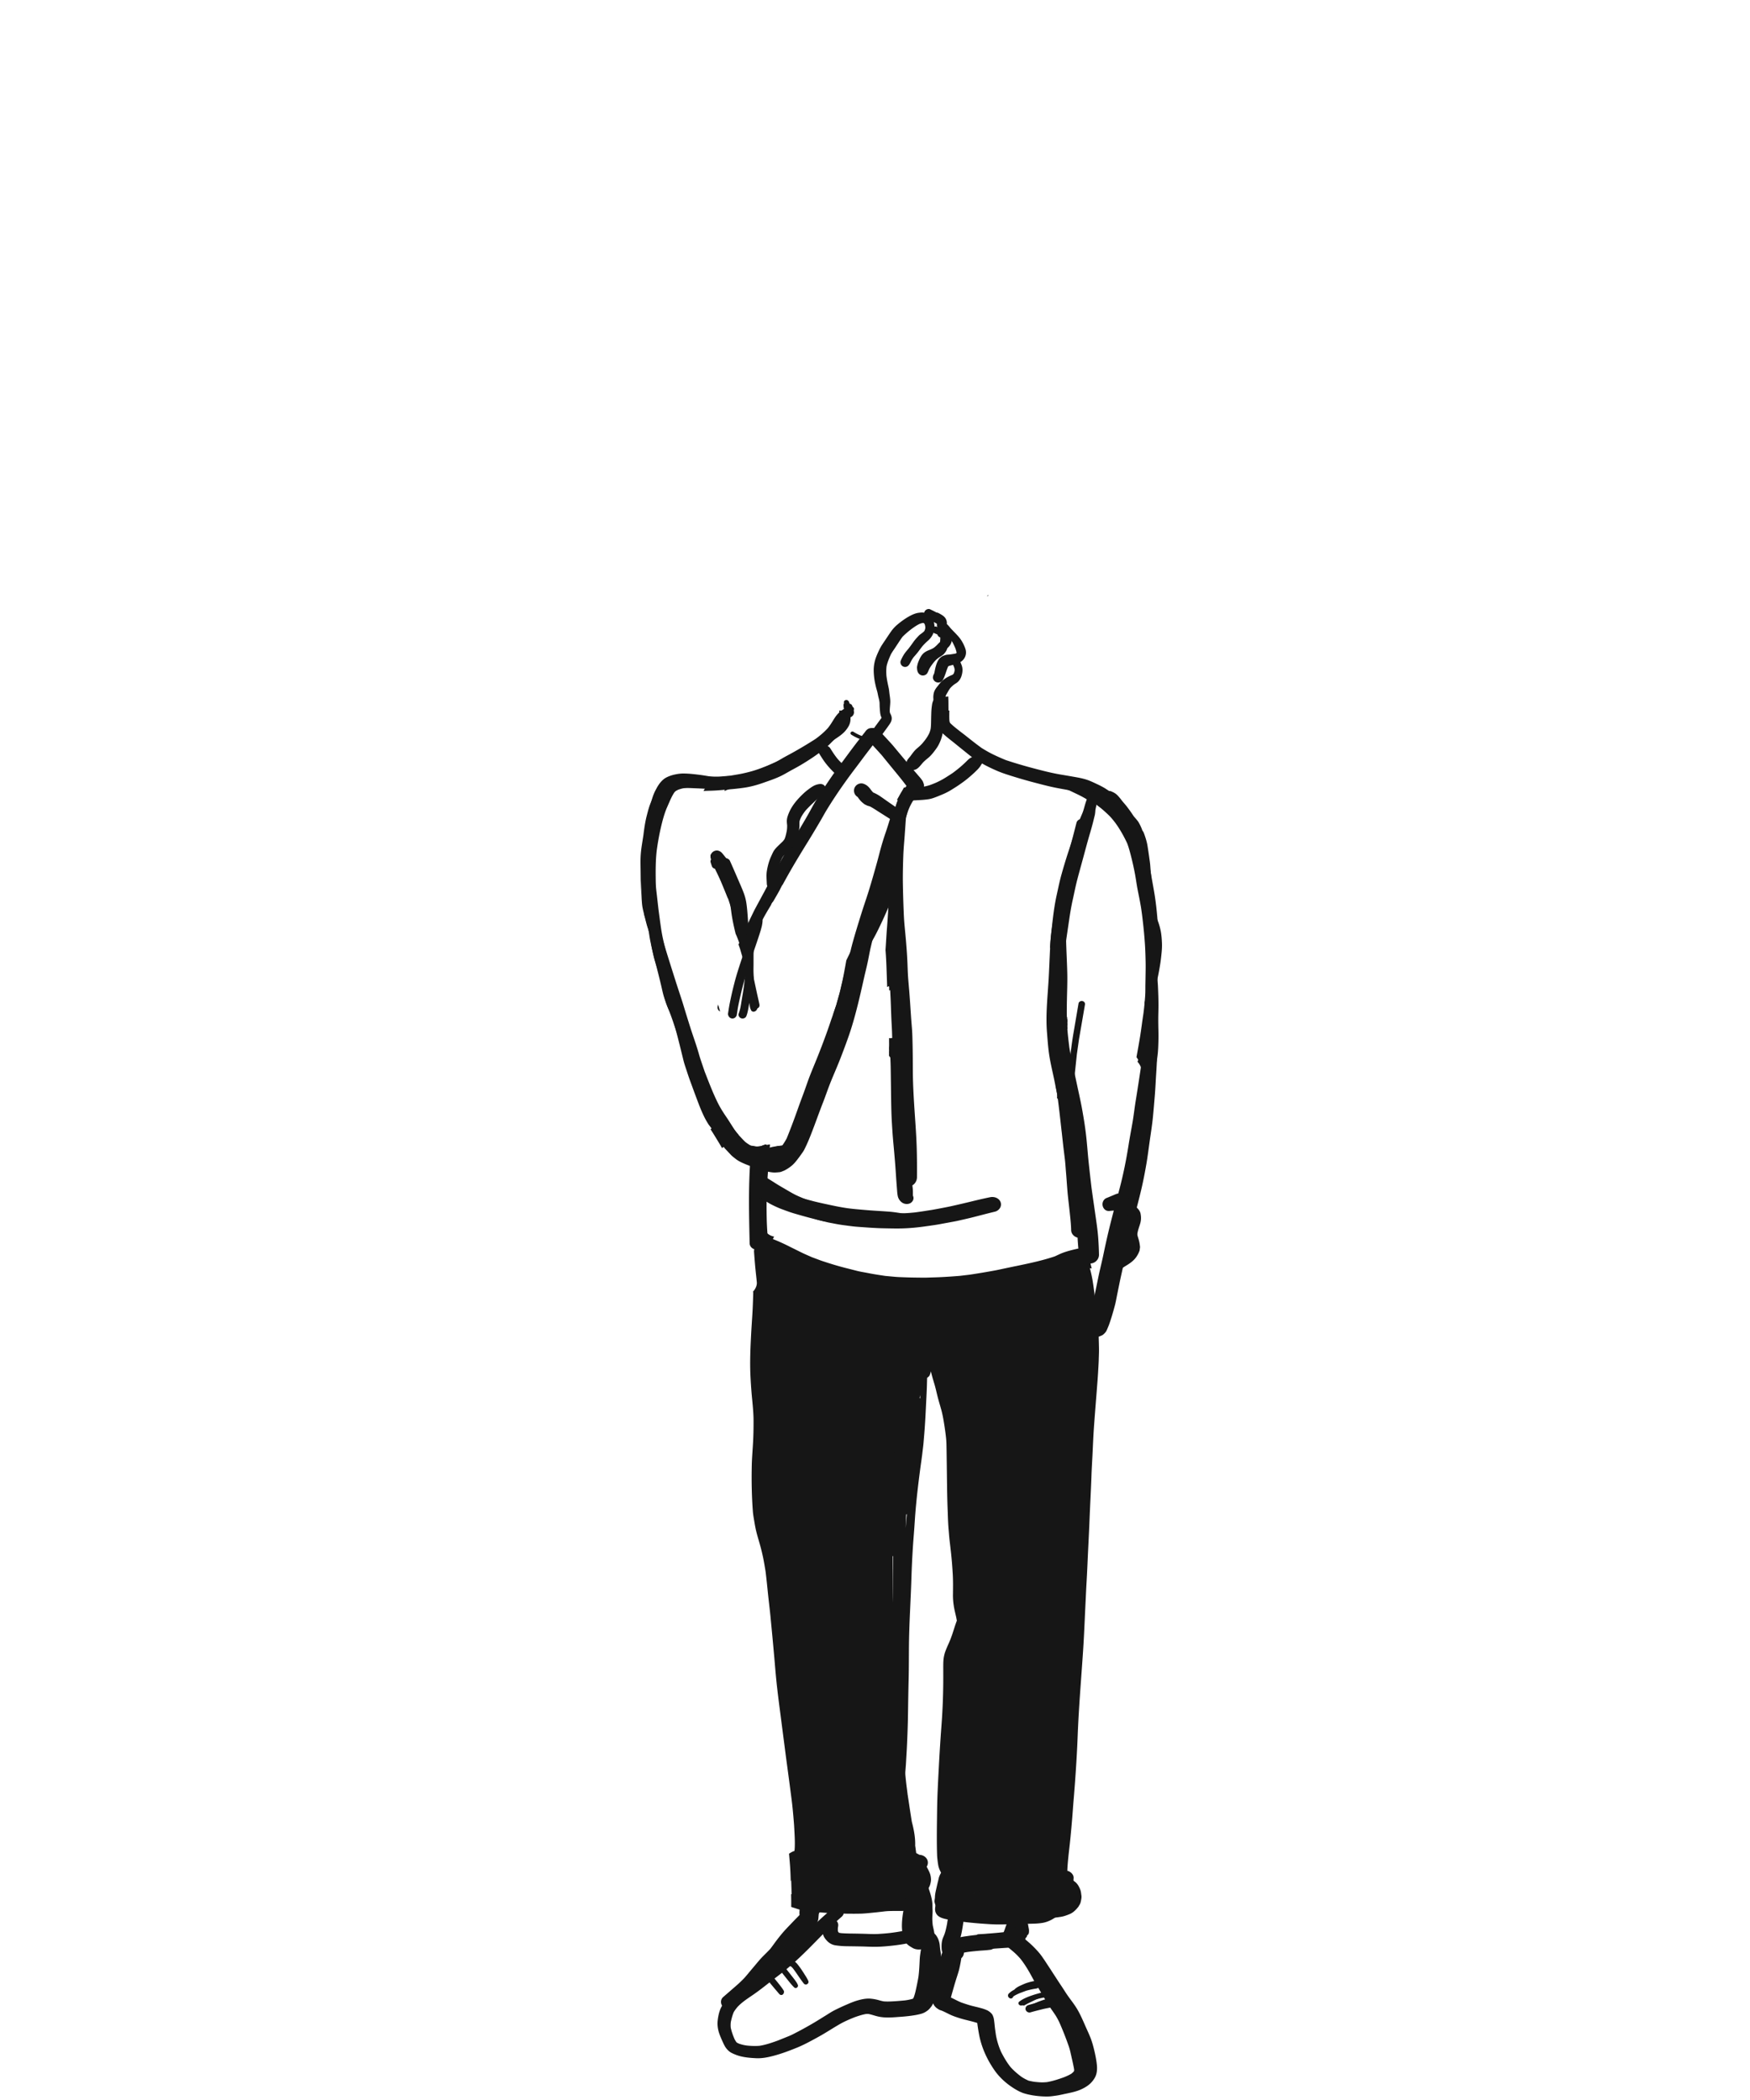 <svg width="500" height="600" xmlns="http://www.w3.org/2000/svg" xmlns:xlink="http://www.w3.org/1999/xlink"><defs><path id="a" d="M0 .843h11.28v48.285H0z"/></defs><g fill="none" fill-rule="evenodd"><path d="M269.002 203.031c-.504.046-1.005.088-1.51.127 0 .04-.003.083-.003.125l-.021.493c-.05.997-.109 2.123.13 3.18.16.691.458 1.265.941 1.8.18.2.365.388.564.57.417.37.83.738 1.254 1.098.511.434 1.04.854 1.57 1.27.343.27.689.542 1.025.818.924.756 1.853 1.504 2.788 2.252l.466.374c.5.406 1.001.808 1.52 1.196-.372.15-.68.34-.939.563-.157.137-.308.284-.459.43l-.192.193a42.6 42.6 0 01-1.17 1.105c-.932.843-1.948 1.62-2.729 2.203-.742.5-1.491.976-2.258 1.452-.862.528-1.765.996-2.676 1.395a38.35 38.35 0 01-1.524.605c-.665.223-1.291.38-1.901.472-.893.08-1.797.144-2.697.195l-.388.025c-.382.021-.775.043-1.163.052-.172.004-.329.008-.487.008-.29 0-.583-.006-.881-.015-.105.205-.213.409-.327.609-.379.668-.77 1.326-1.145 1.994-.176.31-.35.623-.527.934l.383.045c-.123.458-.214.94-.294 1.43l-.203 1.29-.182 1.151-.14.84c-.127.734-.26 1.518-.333 2.29l-.168 1.84a218.849 218.849 0 00-.48 5.55l-.134 1.933c-.259 3.666-.584 8.229-.812 12.632-.15 2.938-.307 5.456-.487 7.708-.077.958-.14 1.916-.199 2.878l-.049.797-.066 1.035c-.035.497-.067.99-.099 1.483.18 2.102.26 4.21.33 6.323.048 1.409.108 2.815.14 4.221.584-.262 1.18-.493 1.775-.72l-.02-.249c-.193-2.196-.449-4.406-.498-6.61-.024-1.055.329-2.045.924-2.856.067-1.088.137-2.176.207-3.267l.063-.958.091-1.367c.035-.49.078-.98.116-1.47.048-.537.09-1.076.122-1.615.08-1.276.154-2.553.218-3.83.08-1.695.171-3.391.259-5.088l.06-1.077.073-1.304c.094-1.815.213-3.556.329-5.298l.108-1.648.064-.978.02-.347a64.23 64.23 0 01.133-1.818l.036-.4.385-4.245c.035-.422.073-.842.108-1.27l.018-.16.01-.108.01-.137-.076.127.27-1.305.266-1.704.297-1.888c.092-.563.207-1.126.32-1.685l.136.03h.007c.266 0 .529-.005.794-.02 1.108-.053 2.21-.112 3.31-.181a24.96 24.96 0 001.986-.22c.781-.134 1.524-.404 2.213-.68l.263-.104.147-.056c.497-.2.956-.385 1.418-.584a18.49 18.49 0 002.676-1.42l.4-.252c.472-.293.942-.588 1.397-.902.931-.644 1.656-1.161 2.367-1.735a40.527 40.527 0 002.123-1.85c.199-.189.392-.374.58-.563l.183-.174.126-.127c.234-.244.47-.517.69-.814a2.66 2.66 0 00.196-.29l.05-.085c.08-.132.157-.265.259-.394.045-.06.08-.123.115-.186.326.213.697.412 1.072.605a48.335 48.335 0 003.354 1.577c.992.42 2.113.818 3.51 1.255 2.588.819 4.896 1.487 7.05 2.043l.23.063c2.193.576 4.455 1.172 6.746 1.587l.967.18c.68.121 1.4.25 2.133.398a3.952 3.952 0 012.64-.252c1.29.322 2.693.552 3.832 1.28.5.318 1.018.615 1.509.955.697.482 1.432.982 2.006 1.615.487.532.848 1.122 1.262 1.693.476.612.935 1.227 1.39 1.85.238.262.497.507.714.786.462.592.823 1.064 1.12 1.728.053.12.106.242.162.36l.171.28c.39.648.827 1.27 1.17 1.938.869 1.693 1.678 3.416 2.368 5.186a341.785 341.785 0 00-.571-3.221 28.065 28.065 0 00-.742-3.15l-.158-.529c-.276-.913-.56-1.857-.952-2.76a55.935 55.935 0 00-1.654-3.475c-.644-1.246-1.436-2.676-2.728-3.858-.248-.234-.557-.43-.83-.604-.154-.099-.27-.172-.386-.25a9.713 9.713 0 00-.623-.38 22.667 22.667 0 00-1.758-.91l-.318-.15c-1.065-.504-2.12-1-3.198-1.311-1.026-.305-2.087-.494-3.12-.675a375.866 375.866 0 00-3.79-.65c-2.63-.438-5.148-1.085-7.932-1.822a129.786 129.786 0 01-7.862-2.333 62.364 62.364 0 01-3.622-1.61c-.998-.485-2.034-1.065-3.267-1.832-1.432-1.031-2.85-2.15-4.098-3.14l-.507-.402a53.055 53.055 0 00-1.002-.773 65.672 65.672 0 01-1.383-1.08c-.624-.497-1.405-1.116-2.052-1.787a2.464 2.464 0 01-.169-.521c-.063-.676-.056-1.358-.05-2.015v-.185c.004-.273.008-.549.015-.822-.75.017-1.492.028-2.241.031m-29.173 1.281l.01.204c.017.5.031.882 0 1.257a5.69 5.69 0 01-.186.53c-.21.398-.448.773-.725 1.148-.678.694-1.544 1.29-2.306 1.821l-.283.195-.49.346-2.31 1.593-.548.374c-.5.348-1.003.694-1.52 1.027-.583.382-1.221.704-1.835 1.02l-.303.157c-.956.482-1.9.974-2.845 1.467l-2.22 1.151c-.663.337-1.383.635-2.08.923l-.451.191c-.821.343-1.641.694-2.455 1.047l-.897.393-.13.055-.121.052c-1.166.51-2.37 1.034-3.576 1.509-.745.264-1.496.52-2.252.773l-.417.143a89.831 89.831 0 00-3.562 1.246l-.296.107.127.007c-.206.07-.417.142-.631.222l-.34 1.665L207 226c.848-.36 1.706-.722 2.558-1.051.81-.288 1.638-.565 2.462-.843a79.414 79.414 0 003.655-1.283c1.458-.556 2.962-1.205 4.168-1.729l.38-.162.369-.16 1.083-.464 1.024-.428c.707-.29 1.41-.582 2.106-.897a52.31 52.31 0 002.756-1.357l.203-.104c1.1-.57 2.203-1.13 3.307-1.683.641-.32 1.6-.812 2.514-1.391l.43-.274c-.182.382-.134.85.114 1.246.697 1.123 1.286 2.056 2.035 2.98a25.144 25.144 0 002.79 2.93c.654.585 1.37 1.143 2.139 1.672a22.6 22.6 0 01.436-.787c.426-.729.841-1.465 1.282-2.185a22.169 22.169 0 01-3.39-3.081c-.81-.957-1.471-1.988-2.195-3.136-.293-.471-.845-.77-1.487-.794.707-.4 1.465-.888 2.317-1.478l.68-.461c.937-.628 1.961-1.318 2.717-2.179.348-.399.635-.788.876-1.186.479-.77.696-1.585.669-2.498-.014-.666-.056-1.325-.094-1.988a61.298 61.298 0 01-2.524-.17c-.206-.02-.41-.038-.61-.059.02.434.041.875.059 1.312M204 247.619c.208.248.395.524.572.847.249.383.44.796.57 1.237.04.11.08.224.125.334.157.231.31.468.457.71 1.018 1.66 1.757 3.53 2.377 5.377.545 1.626.677 3.38.927 5.07.279 1.884.691 3.742 1.147 5.587.324.693.603 1.399.858 2.126.038.114.079.224.12.337.044.052.089.104.13.159.357.455.688.923.997 1.413.159.39.31.785.452 1.184.403-.817.806-1.633 1.207-2.449.3-.603.648-1.182.971-1.77l.09-.167c-.09-.241-.182-.482-.274-.722l-.044-.117-.14-.372c-.32-.84-.64-1.68-.947-2.528-.773-2.143-1.676-4.207-2.534-6.139-.409-.91-.81-1.826-1.21-2.739a22.656 22.656 0 01-.33-.784l-.091-.228-.096-.235c-.188-.471-.375-.94-.583-1.405-.633-1.426-1.28-2.845-1.928-4.267l-.48-1.055-.088-.186c-.569-1.254-1.155-2.535-1.676-3.837a260.795 260.795 0 00-.579 4.619m52.26 48.489c-.754.36-1.47.58-2.26.508.155 1.942.287 3.896.397 5.963.08 1.544.1 3.115.12 4.631l.02 1.612c.018.956.028 1.908.042 2.863.028 2.61.059 5.863.238 9.017.144 2.5.286 4.404.455 6.176.186 2.018.365 4.038.52 6.06.062.834.12 1.668.175 2.507l.052.834.12 1.67.087 1.118.083 1.058c.037.515.085 1.058.192 1.591.186.952.971 2.025 2.108 2.238.162.028.327.046.479.046.71 0 1.312-.31 1.653-.846a1.508 1.508 0 00.093-1.533c-.003-.203-.003-.413-.003-.626a11.822 11.822 0 00-.135-2.124l-.041-.29a65.903 65.903 0 01-.262-2.85c-.116-1.594-.255-3.192-.389-4.783l-.114-1.307a231.72 231.72 0 00-.233-2.667 951.058 951.058 0 01-.307-3.527c-.141-1.736-.197-3.562-.244-5.029l-.032-.841c-.058-1.832-.127-3.91-.148-6.031l-.002-.267a6.649 6.649 0 01-.16-.158c-.975-1.006-1.295-2.163-1.422-3.538-.049-.522-.094-1.044-.138-1.567l-.073-.33c-.151-.77-.137-1.267-.203-1.982-.052-.585-.11-1.172-.148-1.757a164.773 164.773 0 01-.21-3.726c-.031-.739-.057-1.48-.08-2.221l-.23.108" fill="#161616" fill-rule="nonzero"/><path d="M213.313 584.431a11.014 11.014 0 01-2.083-.494 5.187 5.187 0 01-.694-.34l-.14-.13a6.719 6.719 0 01-.547-.914c-.517-1.202-.872-2.27-1.075-3.265a8.215 8.215 0 01.018-1.493c.226-1.128.502-2.078.848-2.902.344-.585.781-1.128 1.085-1.485 1.102-1.191 2.504-2.148 3.862-3.073.39-.263.743-.504 1.09-.75 1.285-.904 2.528-1.875 3.689-2.792l.36-.281c.452-.357.91-.712 1.37-1.065.87-.662 1.738-1.331 2.6-2.004a62.742 62.742 0 002.305-1.92c1.567-1.374 3.144-2.86 5.112-4.822.875-.88 1.751-1.766 2.62-2.652l1.416-1.44c.139.67.565 1.342 1.28 2.053a4.102 4.102 0 002.257 1.146c.555.08 1.11.14 1.668.19.7.058 1.413.07 2.1.076l.132.004h.217c1.044.013 2 .028 2.955.045.58.01 1.155.028 1.727.05.844.03 1.653.06 2.466.06.276 0 .556-.004.83-.015 1.714-.05 3.416-.228 4.854-.397l.348-.044a47.92 47.92 0 003.346-.54l.625-.14.202-.046a22.866 22.866 0 011.55-.309 9.471 9.471 0 01.933-.02c.183.062.287.115.384.171.067.056.134.112.196.172.028.035.055.08.08.126l.049.12c-.052.357-.087.658-.122.959l-.08.673a56.56 56.56 0 00-.28 1.864c-.062.501-.086 1.01-.111 1.52l-.024.464c-.067 1.351-.14 2.68-.318 4.039a73.92 73.92 0 01-.523 2.688l-.077.372c-.199.941-.408 1.923-.778 2.858a4.134 4.134 0 01-.184.305c-.835.267-1.596.392-2.24.484-.625.063-1.256.123-1.885.167l-.331.026c-.813.059-1.818.132-2.784.132-.36 0-.715-.01-1.074-.035-.42-.07-.855-.175-1.452-.35a12.75 12.75 0 00-2.208-.417 6.721 6.721 0 00-.709-.035c-.854 0-1.796.151-2.961.477-1.208.333-2.39.834-3.492 1.321a57.01 57.01 0 00-3.19 1.489c-.714.357-1.384.774-2.12 1.243l-.29.183-.492.304-.743.46-.303.189c-.593.368-1.183.735-1.78 1.09a102.431 102.431 0 01-6.443 3.531c-.562.277-1.176.522-1.668.719l-.314.126-.872.35-.914.369-.422.167c-1.79.645-3.412 1.202-5.132 1.469a15.38 15.38 0 01-1.34.055c-.785 0-1.566-.042-2.379-.136zm61.412-32.13a53.42 53.42 0 00.533-3.213c.862.125 1.759.213 2.655.297l.392.039.522.045c.89.084 1.786.147 2.68.207l.903.06a42.02 42.02 0 002.987.111l.362-.003a252.37 252.37 0 001.843-.024c-.123.259-.223.546-.328.841l-.036.105-.062.19c-.09.268-.192.535-.297.801l-.059.147-.049.127-.097.245a5.84 5.84 0 00-.364 1.464c-.097.691.38 1.445.866 1.92.185.18.391.34.593.501.122.095.241.19.356.288l.339.28.337.288c.227.188.458.378.68.57.64.537 1.274 1.164 1.997 1.973 1.168 1.437 2.103 3.003 2.864 4.345.185.33.36.66.537.989l.06.108c.223.414.449.827.687 1.233.22.379.443.758.67 1.132l.15.249.739 1.244c.137.234.276.47.415.7l.13.221.097.162c.216.357.432.717.646 1.079l.275.48.095.165c.324.56.602 1.047.92 1.506l.328.473.3.435a80.87 80.87 0 011.085 1.577c.45.68.83 1.422 1.152 2.063a89.391 89.391 0 012.71 6.86c.3.856.503 1.77.684 2.576.083.379.157.711.233 1.033.217.919.43 1.935.63 3.018.012.157.012.311.009.465a4.39 4.39 0 01-.178.27 8.476 8.476 0 01-.604.54c-.704.43-1.45.75-2.152 1.03-1.41.508-3.084 1.072-4.832 1.38-.46.04-.92.07-1.381.07-.132 0-.258-.003-.384-.01a27.637 27.637 0 01-1.73-.14 15.596 15.596 0 01-1.787-.354 14.022 14.022 0 01-1.981-1.069c-1.225-.907-2.24-1.81-3.105-2.76-1.193-1.479-2.093-3.126-2.743-4.394a21.246 21.246 0 01-1.475-4.829l-.066-.476-.16-1.118c-.05-.375-.088-.746-.127-1.121a31.96 31.96 0 00-.125-1.119l-.021-.156c-.06-.449-.118-.915-.307-1.336a2.15 2.15 0 00-.635-.967c-.258-.27-.572-.47-.88-.662a10.855 10.855 0 00-1.08-.441l-.116-.043-.1-.03a4.234 4.234 0 00-.43-.131 31.23 31.23 0 00-.778-.21 31.62 31.62 0 00-.788-.196l-.262-.06c-.618-.15-1.151-.28-1.678-.435a62.428 62.428 0 01-2.359-.774 23.341 23.341 0 01-1.576-.739l-.157-.077c-.15-.08-.3-.154-.454-.228l-.181-.088-.423-.206-.153-.074c.178-.694.387-1.419.59-2.123l.21-.746c.264-.936.547-1.868.843-2.797l.192-.602c.227-.711.436-1.363.586-2.032.21-.922.395-1.886.558-2.943a2.1 2.1 0 00.737-1.567c.714-.168 1.5-.262 2.194-.343.764-.08 1.514-.158 2.268-.22.31-.026.624-.046.938-.068a34.386 34.386 0 001.591-.133c.224-.028.45-.055.674-.08a2.77 2.77 0 001.137-.589c.481-.428.753-1.016.753-1.615 0-1.234-1.176-2.281-2.564-2.285-.792 0-1.591.08-2.362.158l-.366.031a74.488 74.488 0 00-2.965.35l-.388.057c-.677.091-1.29.179-1.89.319.122-.386.215-.789.303-1.191zm-17.287-6.308a8.776 8.776 0 001.7-.168c-.273.866-.489 1.756-.702 2.618a28.14 28.14 0 00-.367 1.846c-.051.33-.097.659-.135.992l-.02.147c-.012.094-.019.19-.022.287-1.186.246-2.439.42-3.507.554a59.68 59.68 0 01-3.195.273c-.46.031-.925.042-1.389.042-.516 0-1.029-.01-1.549-.024l-.293-.014-.446-.015a232.942 232.942 0 00-3.81-.083l-.52-.007h-.146c-.925-.018-1.856-.035-2.77-.123a11.685 11.685 0 01-.58-.109 3.584 3.584 0 01-.282-.413 6.597 6.597 0 01-.003-1.08l.027-.14c.13-.606.066-1.061-.209-1.475-.049-.07-.098-.143-.153-.213l1.472-1.307c.258-.243.436-.537.513-.844.47.027.97.035 1.472.038l1.315.006c.73 0 1.465-.006 2.202-.027.886-.028 1.825-.123 2.511-.19l.694-.07c.985-.094 1.962-.206 2.938-.318l.471-.057c1.012-.119 2.041-.126 3.039-.132l.596-.004c.357 0 .701.004 1.058.01h.09zm18.285-.69c.167-1.104.307-2.242.439-3.378.673-.116 1.17-.662 1.17-1.289 0-.53-.35-1.009-.898-1.223l.039-.144.017-.154c.684.263 1.514.53 2.602.845 2.1.623 4.246.956 6.633 1.3l.25.038.126.018c.573.077 1.137.157 1.682.182.628.028 1.256.049 1.884.063.269.007.537.01.803.01.613 0 1.224-.017 1.834-.03l.307-.008.297-.007.188-.007a68.186 68.186 0 003.14-.19c1.58-.119 3.401-.332 4.922-1.04l-.076.213-.035.243a8.884 8.884 0 01-.164.728l-.08.053a29.53 29.53 0 00-1.94 1.472c-.366.304-.74.6-1.127.879-.363.22-.701.403-1.043.56-.383.11-.84.2-1.357.263-.955.113-1.912.228-2.871.344a99.157 99.157 0 01-4.588.423c-1.364.106-2.833.155-4.772.162l-.238.003c-2.439 0-4.873-.157-7.144-.329zm-4.48-.511a9.364 9.364 0 01-.46-.102c.003-.67.094-1.412.167-2.011l.053-.425c.177-1.12.373-2.239.578-3.356.095-.515.2-1.026.318-1.535.087.077.21.13.345.19-.105.172-.164.4-.202.75a536.43 536.43 0 01-.781 6.495l-.018-.006zm-9.402-14.83c-.119-.893-.238-1.793-.366-2.694l.007-.157.004-.154a17.5 17.5 0 00-.095-1.948c-.136-1.329-.408-2.73-.875-4.538l-.123-.764-.119-.76-.254-1.626-.08-.515a677.402 677.402 0 00-.6-3.987l-.032-.148-.003-.1c-.06-.495-.12-.982-.182-1.47a90.776 90.776 0 01-.39-3.37c-.234-2.533-.367-4.23-.472-5.848-.199-3.227-.345-6.387-.509-10.182-.056-1.269-.104-2.537-.157-3.805l-.053-1.227c-.075-1.97-.156-3.917-.258-5.865-.167-3.227-.485-6.503-.795-9.675l-.017-.168-.042-.403-.066-.704c-.15-1.51-.3-3.017-.471-4.527l-.147-1.314-.021-.161a111.67 111.67 0 01-.39-3.844c-.276-3.662-.308-7.369-.297-10.834.007-1.706.014-3.399.046-5.095.024-1.083.066-2.172.114-3.259l.109-1.002.024-.189c.066-.612.132-1.222.2-1.836.313-2.943.48-6.051.543-10.073.014-.789.039-1.577.063-2.366.07-.634.143-1.26.223-1.891.188-1.255.38-2.485.653-3.704a51.61 51.61 0 011.04-3.917c.408-1.332.816-2.66 1.193-3.991l.111-.404c.164-.56.32-1.117.467-1.678.3-1.131.42-2.105.357-2.974a2.135 2.135 0 00-.294-.974c.287-.649.587-1.3.89-1.956l.08-.182c.3-.651.604-1.303.883-1.962l.282-.663c.551-1.285 1.124-2.61 1.44-3.976.27-1.174.447-2.218.553-3.185.813-.046 1.524-.56 1.715-1.248.08-.276.161-.557.249-.837.048.305.128.61.212.91l.028.106c.102.385.206.764.314 1.142l.189.627.08.267c.132.445.255.847.363 1.255.157.584.303 1.184.443 1.78l.09.367.084.347c.227.943.496 1.881.76 2.789.14.483.28.97.413 1.458.404 1.479.662 3.087.865 4.38l.063.41c.243 1.65.498 3.352.534 5.045.034 1.584.055 3.164.073 4.744l.013.77.011.92.031 2.378v.147l.004.155c.035 3.027.08 6.156.192 9.229l.038.974.004.105c.048 1.56.108 3.325.261 5.042l.056.66c.066.826.133 1.624.223 2.417.13 1.065.248 2.13.37 3.196.212 1.888.384 3.959.52 6.334.104 1.78.084 3.571.063 5.301v.134l-.007.438c-.014 1.244.108 2.526.37 3.928.084.448.188.897.296 1.345l.09.389.099.427.093.418c.018.073.028.147.039.22l.021.094c.028.183.06.375.112.558l-.154.417-.153.427c-.21.6-.398 1.199-.593 1.802-.357 1.106-.716 2.228-1.183 3.303l-.328.754a44.409 44.409 0 00-.813 1.927 9.88 9.88 0 00-.632 3.041c-.038.75-.034 1.5-.03 2.25v.623a299.85 299.85 0 01-.004 3.105 180.719 180.719 0 01-.513 12.418 506.75 506.75 0 00-.75 11.843l-.074 1.367c-.167 3.195-.38 7.172-.422 11.012l-.024 1.836v.14c-.05 3.498-.097 7.113.024 10.711.014.498.067.992.126 1.487.049.461.115.92.195 1.384.133.823.478 1.544.76 2.08a2.4 2.4 0 00.22.34 105.73 105.73 0 00-1.234 5.765 76.694 76.694 0 00-.541 3.38l-.039.32-.038.322c-.087.708.045 1.31.405 1.84.67.994 2.065 1.282 3.192 1.513l-.094.557-.094.648c-.181.929-.353 1.794-.628 2.65-.095.311-.22.613-.346.914-.171.4-.303.732-.398 1.076a6.839 6.839 0 00-.202 1.674c-.003.586-.007 1.283.224 1.879-.168.322-.276.697-.36 1.212l-.02.115c.013-.638-.098-1.296-.203-1.934a18.186 18.186 0 01-.14-1.212 6.43 6.43 0 00-.397-1.797 4.625 4.625 0 00-.475-.954c-.338-.553-.781-.984-1.469-1.436-.635-.417-1.444-.736-2.292-.904a6.493 6.493 0 00-1.12-.099c-.432 0-.9.039-1.513.123l.017-.133c.007-.343.01-.662.034-.957.057-.71.14-1.411.234-2.116l.025-.143c.108-.656.22-1.307.363-1.945l.132-.599.035-.169c.108-.507.22-1.015.36-1.513l.222-.785c.14-.525.284-1.047.45-1.559l.385-1.157.087-.26.073-.24c.293-.193.46-.407.513-.659.062-.298.115-.596.163-.894.057-.298.057-.554-.121-.82a.97.97 0 00-.314-.315c.111-.708.167-1.461.184-2.231.008-.17.015-.334.028-.491l.252-.193c.791-.645.96-1.829.39-2.698-.324-.498-.865-.873-1.497-1.027a2.793 2.793 0 00-1.387 0l-.046-.07zm-2.487-144.226c-.168-.063-.335-.13-.5-.179l.084-.052.998-1.05c.38-.405.781-.839 1.155-1.308.087.304.223.616.377.925.373.74.827 1.443 1.255 2.103.147.22.293.448.434.672l.115.179.086.136.088.14a2.685 2.685 0 00-.234.46c-.059.133-.119.266-.164.402l-.038.102-.01.063c-.758-1.422-2.087-2.365-3.646-2.593zm42.213-75.729c.184.921.338 1.853.492 2.771l.038.25.06.36.031.217c.412 3.13.764 6.318 1.102 9.398l.077.638c.15 1.355.297 2.711.45 4.067.08.673.16 1.315.24 1.956l.172 1.405c.1.812.163 1.629.227 2.448.027.373.055.744.086 1.112.091 1.005.165 2.01.238 3.02.091 1.248.181 2.456.293 3.658.087.855.181 1.706.28 2.562.09.781.177 1.562.258 2.344l.093.862.022.199c.143 1.363.29 2.771.313 4.173.015 1.01.772 1.896 1.836 2.159a80.2 80.2 0 00.23 3.143l-.091-.008c-1.106.246-2.295.526-3.474.901-.677.21-1.382.487-2.09.824l-.137.062c-.348.162-.652.305-.959.442-3.597 1.216-7.427 2.012-11.13 2.779l-.177.03-3.22.677-1.015.217a46.81 46.81 0 01-2.1.417c-1.957.362-4.093.715-6.538 1.09l-.276.035-1.325.158-1.326.158c-2.104.171-3.942.294-5.617.371a88.09 88.09 0 01-2.33.081l-.828.028c-.54.02-1.063.035-1.59.035l-.182-.004c-1.855-.018-3.764-.035-5.62-.115l-.624-.025a28.564 28.564 0 01-1.74-.098l-1.382-.126-1.407-.13-.624-.094c-1.452-.217-2.997-.46-4.512-.768l-.376-.07-.59-.112a25.67 25.67 0 01-1.936-.392 764.89 764.89 0 00-3.178-.806 86.157 86.157 0 01-4.863-1.394l-.653-.208-.174-.059c-.569-.182-1.13-.358-1.674-.56l-2.45-.915c-.3-.137-.607-.274-.914-.407-.663-.29-1.325-.58-1.967-.897l-.813-.402-2.341-1.157a59.993 59.993 0 00-2.99-1.433 42.49 42.49 0 00-1.545-.655 22.87 22.87 0 01-.51-.21l.175-.333.146-.313.028-.055c-1.096-.197-2.066-.824-2.745-1.86a3.563 3.563 0 01-.23-.425c-.321.63-.67 1.37-.967 2.116-.53.292-.92.744-1.089 1.27-.16.493-.296.99-.436 1.488-.143.536-.212 1.087-.272 1.63.098 1.341.2 2.687.318 4.029.143 1.6.338 3.196.491 4.797.095.96-.456 2.042-1.11 2.698-.006.01-.016.017-.027.028l.119.098c-.046 1.549-.091 3.118-.168 4.688a192.62 192.62 0 01-.213 3.58l-.007.102-.045.722c-.045.697-.087 1.395-.129 2.092l-.007.105-.007.134c-.195 3.77-.422 8.044-.237 12.238.112 2.397.265 4.612.478 6.774l.013.13c.189 1.972.399 4.12.402 6.194.007 2.526-.045 4.594-.16 6.5-.035.62-.074 1.24-.12 1.864l-.013.245c-.094 1.444-.195 2.912-.217 4.36-.093 4.655.011 8.892.318 12.949.056.726.178 1.454.293 2.163l.017.112.022.098.084.494c.121.739.25 1.478.411 2.214.24 1.104.559 2.197.868 3.251l.21.737a55.96 55.96 0 011.03 4.148c.26 1.28.473 2.576.68 3.822l.035.246c.243 2.033.453 4.06.655 6.093.108 1.034.227 2.068.346 3.101l.052.498.056.493c.094.824.185 1.647.265 2.467.384 3.97.83 8.655 1.232 13.315l.045.582c.167 1.903.335 3.844.544 5.754.234 2.12.498 4.232.77 6.345.552 4.24 1.1 8.48 1.648 12.722.258 1.973.523 3.942.788 5.911.345 2.59.69 5.18 1.022 7.768.265 2.068.45 4.16.624 6.3.064.723.106 1.44.144 2.163l.01.252.018.266.024.48c.073 1.335.133 2.764.073 4.183-.01.337-.042.677-.086 1.01a4.308 4.308 0 00-.953.424 5.475 5.475 0 00-.6.368c.08.837.146 1.674.22 2.512a73.54 73.54 0 01.23 4.015c.017.446.027.89.045 1.336.088-.127.168-.256.251-.382.095.073.227.132.346.178.359.15.75.284 1.197.406.289.253.659.393 1.036.393l.589-.025c.06.015.133.025.203.036.425.066.854.101 1.28.101.544 0 1.078-.06 1.577-.172.119-.024.227-.048.342-.077 2.853-.066 5.589-.098 8.128-.098.35 0 .701 0 1.05.004h.792c.949 0 1.972-.01 3.008-.07 1.465-.092 2.72-.252 3.837-.494 1.186-.245 2.47-.655 4.036-1.29 1.211-.486 2.436-1.054 3.42-1.51.606-.28 1.217-.56 1.83-.834l-.104.371-.062.408-.01.346-.015.329c-.028.66-.076 1.307-.147 1.963-.25 1.443-.55 2.978-1.168 4.428l-.328.074a31.641 31.641 0 01-1.636-.07 32.866 32.866 0 00-1.692-.06c-.377 0-.754.015-1.127.05-1.518.157-3.063.371-4.514.57l-1.25.169c-2.375.224-4.919.33-8.233.343l-.447.004c-1.269 0-2.542-.029-3.812-.064-1.288-.035-2.568-.154-3.646-.266-1.312-.217-3.014-.536-4.623-1.08.024 1.168.042 2.335.028 3.498 0 .056-.004.109-.004.16.234.082.465.155.702.229l.422.13.262.087c.433.148.792.266 1.161.343 2.356.505 4.654.698 7.418.9l.167.015.174.01a110.436 110.436 0 00-5.219 4.892l-1.092 1.1-.261.266a163.628 163.628 0 01-3.618 3.564c-.83.789-1.675 1.566-2.53 2.333l-.174.158c-.694.63-1.437 1.296-2.198 1.875-1.755 1.338-3.464 2.652-5.09 3.983-1.15.95-2.404 1.836-3.614 2.695-.69.494-1.249.893-1.804 1.297l-.178.13c-.767.553-1.629 1.173-2.33 1.881-.823.833-1.744 1.818-2.275 2.947-.454.956-.754 2.109-.935 3.626-.122 1.065-.01 2.18.328 3.318.283.915.677 1.809 1.05 2.645.238.53.468 1 .712 1.43.293.515.719 1.01 1.228 1.43.51.406 1.12.662 1.807.936 1.87.75 3.98.91 5.812 1.002.181.01.363.014.541.014 1.155 0 2.376-.169 3.844-.533 2.489-.6 4.892-1.51 7.125-2.407 2.097-.837 4.095-1.938 6.035-3l.495-.276c.999-.55 1.993-1.16 2.948-1.745l.286-.176a91.619 91.619 0 012.635-1.587c1.416-.812 2.948-1.457 4.259-1.983 1.03-.364 2.132-.739 3.283-.939a9.08 9.08 0 01.68-.007c.51.091.995.235 1.469.375.46.134.838.246 1.224.333.849.203 1.808.301 2.931.301.99 0 1.996-.077 2.97-.15l.547-.04c1.057-.076 2.655-.213 4.277-.497a16.262 16.262 0 001.657-.371c.778-.214 1.319-.561 1.793-.904.437-.319.771-.746 1.043-1.09.16-.2.259-.374.353-.55l.087-.16c.052-.096.101-.19.15-.285.133.407.401.799.75 1.132.296.277.628.48.91.652.193.112.468.203.733.283.583.243 1.096.495 1.588.74l.6.297c.998.498 2.065.849 2.99 1.136.788.248 1.6.452 2.369.641.882.22 1.789.449 2.661.732.136 1.121.317 2.243.54 3.424.196 1.04.486 2.112.884 3.283.805 2.32 1.97 4.597 3.47 6.759 1.47 2.13 3.573 4.04 6.082 5.522.913.54 1.695.904 2.39 1.114.708.22 1.49.403 2.386.557 1.399.231 2.735.347 4.1.347l.446-.007c.614-.01 1.245-.102 1.856-.19l.52-.073c.527-.074 1.053-.19 1.566-.298l.495-.112.8-.168c1.325-.277 2.668-.557 3.879-1.075 1.423-.61 2.484-1.318 3.244-2.16.837-.941 1.305-1.828 1.458-2.792a7.26 7.26 0 00.077-1.926c-.108-1.234-.335-2.537-.701-4.107-.29-1.233-.628-2.554-1.12-3.82a42.654 42.654 0 00-.935-2.168l-.066-.158a58.075 58.075 0 01-.485-1.075l-.206-.474c-.569-1.296-1.088-2.46-1.696-3.59-.642-1.203-1.43-2.31-2.055-3.138-.624-.85-1.234-1.681-1.779-2.533a115.164 115.164 0 00-1.556-2.375c-.54-.813-1.07-1.633-1.597-2.45l-.224-.336c-.527-.82-1.054-1.636-1.594-2.449l-.307-.466a58.09 58.09 0 00-1.448-2.144c-.673-.95-1.507-1.836-2.236-2.575a27.907 27.907 0 00-4.34-3.582c.248-1.023.586-2.032.938-3.059l.23.011.255-.01c.98-.036 1.958-.06 2.937-.085a19.78 19.78 0 001.462-.094c.503-.056 1.197-.13 1.846-.33a8.13 8.13 0 001.145-.427c1.447-.63 2.595-1.653 3.7-2.642.36-.326.72-.641 1.09-.946.345-.287.697-.607.949-.984.366-.526.59-1.112.728-1.897.167-.924.238-1.867.286-2.757.029-.424.039-.851.05-1.275.01-.547.027-1.094.069-1.64.088-1.016-.872-1.895-1.814-2.127l.02-.133c.011-.515.046-1.023.085-1.542.111-1.517.285-3.038.432-4.38l.018-.126.17-1.517c.234-2.162.423-4.292.597-6.275.087-.995.16-1.99.237-2.989l.015-.2c.059-.824.121-1.65.188-2.478l.105-1.246c.139-1.724.282-3.456.4-5.182.321-4.492.555-8.59.705-12.513.22-5.687.632-11.461 1.036-17.047l.011-.164.01-.169.014-.167.01-.138c.155-2.13.308-4.257.451-6.384.198-2.967.339-5.917.489-9.194l.007-.112c.055-1.254.108-2.428.167-3.598l.115-2.354c.059-1.305.119-2.538.185-3.768a387.5 387.5 0 00.296-5.742c.088-2.026.185-4.051.286-6.08.115-2.337.23-4.673.318-7.011.08-1.969.17-3.934.265-5.9.101-2.162.206-4.324.279-6.486.046-1.307.115-2.614.185-3.92l.028-.526.06-1.108c.041-.844.083-1.692.122-2.54.059-1.296.118-2.544.187-3.79.161-2.615.371-5.278.573-7.853l.007-.123.05-.575.072-.96.017-.19c.07-.854.137-1.702.2-2.556l.115-1.483.017-.217c.111-1.45.223-2.873.293-4.3l.06-1.001.007-.113c.038-.694.079-1.363.093-2.04.007-.338.022-.678.032-1.018a35.69 35.69 0 00.027-2.134 242.528 242.528 0 00-.22-6.637c-.083-1.826-.348-3.658-.61-5.427l-.052-.35c-.108-.761-.206-1.525-.304-2.285l-.062-.495-.015-.115a94.807 94.807 0 00-.53-3.802 34.57 34.57 0 00-.61-2.915l-.055-.224-.158-.589c.07.053.182.07.346.07.062 0 .125-.003.188-.007a57.442 57.442 0 01-.963-4.397 3.807 3.807 0 01-.083.266c-.084.155-.179.305-.273.459l-.07.116-.007-.045a1.506 1.506 0 00-.108-.947 126.486 126.486 0 01-.376-4.562c.066-.042.139-.088.209-.14a150.668 150.668 0 01-.433-4.257c-.244-2.705-.32-5.403-.419-8.115-.048-1.345.039-2.709.06-4.054.017-1.11.048-2.221.125-3.33l-.007-.08c-.08-.83-.156-1.657-.275-2.473a620.399 620.399 0 01-.886-6.372 4.79 4.79 0 01-1.65-2.49 10.506 10.506 0 01-.3-1.611 142.953 142.953 0 01-.897-6.202 4.164 4.164 0 01-.198-.638 27.112 27.112 0 01-.424-2.58 241.46 241.46 0 01-1.61-.447c-.587-.162-1.173-.32-1.76-.48v.007zm-83.4 17.199l-.167.068.008.204.018.308c.028.557.046 1.078.081 1.594.026.394.057.788.087 1.182.038.502.076 1.007.103 1.512.015.324.038.647.06.97.024.313.042.633.058.956 0-.019.004-.037.004-.06l.091-1.575c.038-.677.102-1.35.16-2.022.1-1.116.212-2.23.33-3.343-.28.054-.557.123-.833.206" fill="#161616" fill-rule="nonzero"/><path d="M282.889 342.063c-1.507.305-3.203.692-5.196 1.179-1.851.453-3.699.885-5.56 1.303-1.227.273-2.485.512-3.7.744l-.3.056-1.13.207a33.34 33.34 0 01-1.563.26l-.575.088a110.44 110.44 0 01-3.426.505c-2.011.221-4.155.323-6.737.323-1.866 0-3.75-.056-5.367-.109a90.671 90.671 0 01-3.081-.16l-.962-.061a48.852 48.852 0 01-3.046-.302l-.185-.028-.65-.094a57.352 57.352 0 01-2.324-.38l-.611-.105-.125-.021-.103-.017c-.32-.057-.636-.113-.948-.186a338.19 338.19 0 00-1.863-.45c-.693-.168-1.379-.404-2.04-.636-.39-.133-.703-.242-1.016-.343a41.14 41.14 0 00-1.326-.407l-.18-.057-.143-.044a128.353 128.353 0 01-.732 3.915c.035.011.071.024.106.037l.164.052.704.242c.195.07.394.14.59.214l.345.123c.664.25 1.495.558 2.306.759l.405.105 1.45.365c.34.088.686.154 1.03.22l.146.029.142.028.626.116c1.073.218 2.05.386 3.02.513l.928.123.135.02.102.015.143.017c.86.112 1.755.228 2.633.291l1.265.095.11.007.107.007c1.955.14 3.976.288 5.974.32l1.009.02.412.008.43.007c.696.01 1.39.024 2.093.024l.348-.004c2.502-.013 5.146-.234 8.07-.666l1.024-.144.206-.032a52.699 52.699 0 002.306-.358l4.133-.761c.729-.127 1.45-.295 2.172-.46l.124-.032.139-.031.362-.081.864-.2a74.44 74.44 0 002.455-.6l.576-.148 1.39-.358c1.215-.313 2.43-.625 3.652-.917a2.357 2.357 0 001.468-1.003 1.902 1.902 0 00.249-1.643c-.292-.934-1.262-1.562-2.406-1.562-.199 0-.405.02-.618.063m-24.801 187.09c-1.595.383-3.232 1.623-3.547 3.111-.057.27-.106.537-.146.803-.089.43-.198.856-.332 1.271-1.801.138-3.604.228-5.414.298-2.49.097-4.968.146-7.442.406-2.766.295-5.467.774-8.123 1.495a1.67 1.67 0 00.012-.206c0-.938-.93-1.844-2.044-1.794-1.535.071-3.005.433-4.459.849-.2.058-.397.119-.593.183l.006.183c.09 2.873.214 5.758.187 8.63a3.853 3.853 0 01-.018.294c.187.06.374.11.56.15a8.746 8.746 0 002.304.157 38.08 38.08 0 002.264-.213c.065-.004.125-.004.19-.004.976-.007 1.956-.067 2.932-.11 2.482-.103 4.968-.1 7.45-.092 1.393 0 2.786.003 4.179-.014 1.847-.022 3.692-.17 5.523-.37 2.086-.224 4.22-.373 6.256-.841.64-.146 1.214-.38 1.826-.618.158-.05.308-.11.454-.181.485-.114.96-.246 1.417-.412 1.194-.427 1.535-.555 2.523-1.29.76-.568 1.461-1.52 1.705-2.384.153-.542.275-1.1.234-1.662-.08-1.125-.336-1.708-.85-2.724a31.975 31.975 0 00-.39-.742 12.36 12.36 0 01-.153-.369 46.707 46.707 0 01-.158-.402 5.816 5.816 0 00-.607-1.35 10.356 10.356 0 00-.802-.905c-.854-.874-2.255-1.3-3.591-1.3-.466 0-.928.05-1.353.153m19.786 3.929c-.715.174-1.128.562-1.561 1.063l-.505.587c-.525-.735-1.384-1.296-2.313-1.522-1.268-.31-2.958-.032-3.84.9-.642.675-.972 1.213-1.3 2.048-.154.388-.214.829-.318 1.228-.204.785-.373 1.575-.554 2.364-.185.802-.363 1.638-.366 2.464-.037.25-.068.5-.103.751-.097.662.329 1.544.622 2.12.545 1.057 1.685 1.857 2.83 2.372 1.263.566 2.616.829 4 1.028 1.304.189 2.637.349 3.958.398 1.023.04 2.07.143 3.094.111l3.516-.107c2.018-.06 4.053-.288 6.06-.441 4.022-.302 8.046-.135 12.028-.782.855-.14 1.597-.416 2.395-.737 1.169-.466 1.903-1.287 2.63-2.183.031-.068.063-.14.1-.21.3-.41.49-.85.57-1.32.128-.615.24-1.106.151-1.686-.095-.64-.112-1.095-.332-1.653-.365-.922-.819-1.761-1.705-2.376l-1-.682a5.383 5.383 0 00-2.484-.595c-.703-.046-1.389.082-2.08.196-.874.142-1.69.522-2.52.793-1.85.604-3.672 1.17-5.61 1.53-.372.068-.748.122-1.125.172-2.338.22-4.678.19-7.018.162-.448-.007-.897-.013-1.345-.018-1.458-.675-3.345-.446-4.507.611-.494.447-.92.947-1.182 1.528a50.6 50.6 0 01-1.176-.053c.09-.11.18-.217.271-.326 1.212-1.451 2.44-2.891 3.668-4.335.402-.466.433-1.241.265-1.782-.18-.58-.617-1.08-1.2-1.383a2.893 2.893 0 00-1.327-.317c-.231 0-.462.026-.687.082" fill="#161616" fill-rule="nonzero"/><path d="M258.587 530.106c-1.826.431-2.994 2.119-2.455 3.688.944 2.765 1.934 5.562 2.47 8.41.024.266.037.528.03.792-.065.237-.135.475-.18.717-.096.513-.14 1.018-.2 1.525-.326 1.61-.553 3.277-.568 4.909-.008 1.033.14 2.053.314 3.075.156.902.597 1.692 1.332 2.377.404.376.906.647 1.392.94 1.376.83 3.508.465 4.635-.509 1.07-.929 1.777-2.154 1.622-3.476-.096-.83-.31-1.642-.478-2.461-.07-.63-.124-1.26-.127-1.891-.004-.866.127-1.757.065-2.62-.04-.595 0-1.19-.049-1.785-.146-1.757-.812-3.448-1.352-5.136a333.703 333.703 0 00-2.122-6.46c-.448-1.31-1.867-2.201-3.413-2.201-.303 0-.61.034-.916.106m-44.386 33.237c-.108.125-.214.251-.32.378l.32-.379m19.942-16.967c-.048.106-.096.21-.146.315l.146-.315m-2.076-4.3c-.484.121-1.068.447-1.33.872l-.285.036c-.608.151-1.231.55-1.527 1.077-.33.593-.443 1.126-.48 1.79-.012.204-.024.406-.027.61-.006.233.007.454.04.668-.554.585-1.133 1.147-1.69 1.73-.754.793-1.519 1.578-2.265 2.378-.923.989-1.78 2.06-2.6 3.128-.62.815-1.197 1.66-1.83 2.467-.668.727-1.389 1.413-2.085 2.116-.802.819-1.528 1.686-2.25 2.563a191.62 191.62 0 00-1.894 2.254l-.318.38-.194.23c-.176.204-.35.41-.523.617a33.55 33.55 0 01-2.584 2.468c-1.196 1.037-2.388 2.082-3.592 3.117-.87.748-.818 2.082 0 2.837.408.375.97.587 1.546.587.63 0 1.073-.24 1.546-.587 1.869-1.376 3.734-2.781 5.506-4.263 1.55-1.3 2.954-2.737 4.36-4.163.69-.691 1.35-1.405 2.039-2.097.7-.7 1.492-1.32 2.215-2.002.854-.808 1.561-1.733 2.28-2.64.57-.716 1.136-1.435 1.716-2.143 1.182-1.375 2.458-2.674 3.672-4.025.926-1.034 1.8-2.083 2.203-3.392.127-.41.131-.865.17-1.289.016-.169.036-.34.044-.509.087-.221.186-.44.28-.66.158-.341.316-.682.476-1.023.26-.554.419-1.038.234-1.645-.157-.53-.547-.993-1.066-1.271a2.484 2.484 0 00-1.174-.291 2.47 2.47 0 00-.613.076m9.39-341.989a.614.614 0 00-.327.725h-.004c.008.038.018.075.029.113l-.012.02c-.044.084-.088.165-.11.257a1.414 1.414 0 00-.024.48c.021.238.04.478.087.712.03.152.146.269.292.34.05.154.122.303.252.405a.72.72 0 00.27.138c.023.078.049.156.073.235.11.348.526.56.921.466.297-.075.509-.31.543-.571a.86.86 0 00.224-.157c.083-.081.136-.154.181-.232a.741.741 0 00.148-.435.724.724 0 00-.252-.54.805.805 0 00-.163-.113c-.073-.306-.185-.596-.524-.774a.958.958 0 00-.3-.092l-.029-.084c-.073-.224-.146-.467-.288-.663a.787.787 0 00-.987-.23m25.645-.737a.901.901 0 00-.097.364c-.016.186.01.377.02.558.007.118.01.231.016.345a115.033 115.033 0 00.139 2.712c.024.366.269.671.626.671a.655.655 0 00.604-.479.69.69 0 00.311.082.58.58 0 00.208-.036c.09.22.275.377.52.377a.542.542 0 00.416-.192c.109.103.24.163.41.177.31.025.555-.234.654-.525.056-.167.063-.362.07-.537.003-.141 0-.28-.004-.419-.01-.631-.007-1.267-.013-1.903-.003-.514-.034-1.03-.053-1.545-1.274.125-2.55.259-3.827.35m-24.028 9.9c-.157.245-.05.53.195.683 1.183.735 2.462 1.334 3.85 1.668.708.169 1.435.29 2.16.386.16.022.296.024.438-.052a.555.555 0 00.263-.313.492.492 0 00-.056-.403c-.067-.105-.207-.224-.343-.243a30.14 30.14 0 01-2.169-.36 10.28 10.28 0 01-1.541-.472l.132.049a13.606 13.606 0 01-2.189-1.123.486.486 0 00-.257-.07.585.585 0 00-.483.25M282.093 170l-.093.125c.034-.042.065-.083.097-.125h-.004zm-.093.258c.074.016.145.031.215.043l.035-.02c.023-.027.051-.05.074-.078.043-.066.082-.132.121-.203a9.881 9.881 0 00-.445.258m-.961-.168c-.012-.027-.027-.059-.039-.09.012.031.023.063.039.09m.961-.086a.014.014 0 00.003-.004c-.002.001-.003.001-.003.004m0 .004l.005-.004V170l-.005.008m-1 .996v.008h.004V171s0 .004-.004.004M264.366 381.04c-.197.034-.393.064-.587.104-.306.06-.602.204-.882.328-.448.194-.879.438-1.301.676-.496.277-.974.576-1.451.87-.255.154-.51.308-.758.471l-.45.292c-.273.18-.538.321-.724.586-.219.314-.27.658-.15 1.017.026.077.06.15.1.217a.406.406 0 00.188.512c.256.137.51.275.762.415l.073.041c.007.04.016.082.03.123.108.365.422.636.812.746.124.037.252.057.386.057a1.07 1.07 0 00.36-.032 1 1 0 00.094-.004 5.45 5.45 0 00-.17.184c-.207.24-.39.461-.502.756-.106.27-.1.548-.008.822.14.432.595.807 1.109.777.306-.02.601-.05.886-.157.218-.08.43-.17.64-.264a3.94 3.94 0 00.537-.298c.359-.227.673-.506 1.01-.758.099-.066.206-.124.31-.183.452-.264.63-.8.353-1.234a.94.94 0 00-.374-.333c.34-.321.682-.64 1.027-.956a.94.94 0 00.167-1.204c-.233-.362-.769-.602-1.22-.456a8.01 8.01 0 00-.204.07l.524-.521c.131-.13.274-.255.4-.392a1.64 1.64 0 00.314-.425c.08-.167.136-.307.186-.479.12-.377-.007-.802-.31-1.08a1.242 1.242 0 00-.536-.288 1.297 1.297 0 00-.64 0m31.969 184.975a7.62 7.62 0 00-1.106.316 28.22 28.22 0 01-.49.187l-.646.245c-.134.051-.274.096-.404.153-.36.167-.72.334-1.08.497-.198.092-.39.18-.587.269-.257.12-.505.259-.754.39a.479.479 0 00-.196.682c.148.234.486.316.742.18.252-.133.498-.272.757-.392.193-.091.39-.18.586-.268.36-.167.72-.337 1.085-.5-.045.013-.086.03-.13.047.82-.316 1.637-.67 2.502-.878.274-.068.442-.34.367-.591-.066-.218-.28-.352-.514-.352a.62.62 0 00-.132.015m3.132 2.995c-.367.057-.717.206-1.063.338-.28.108-.559.21-.835.32-.609.244-1.216.483-1.825.727-.482.192-.94.432-1.408.657-.326.16-.65.315-.975.473-.385.186-.752.395-1.122.6a.467.467 0 00-.175.646.51.51 0 00.668.169c.339-.193.674-.388 1.027-.561.304-.148.608-.293.909-.442l1.003-.486c.119-.06.24-.121.363-.172l3.3-1.362a5.15 5.15 0 01.356-.124c.22-.067.356-.28.294-.5a.405.405 0 00-.398-.293.735.735 0 00-.12.01m-.085 2.007c-.468.137-.932.283-1.393.433-.395.125-.781.275-1.167.418-.352.128-.692.281-1.033.435a62.17 62.17 0 00-1.526.693c-.266.125-.33.5-.195.736a.54.54 0 00.324.25.57.57 0 00.41-.053c.698-.332 1.401-.644 2.104-.958.39-.15.777-.31 1.17-.45l1.565-.557c.253-.089.415-.332.34-.604a.49.49 0 00-.599-.343" fill="#161616" fill-rule="nonzero"/><path d="M219.245 564.283c-.337.382-.316.98 0 1.366a174.003 174.003 0 003.432 4.098.713.713 0 00.936.136c.334-.225.52-.81.274-1.195-.489-.767-1.046-1.466-1.604-2.165-.602-.756-1.22-1.495-1.828-2.24a.756.756 0 00-.593-.283.83.83 0 00-.617.283m3.994-2.04a.817.817 0 00-.239.581c0 .237.095.404.239.582.658.832 1.317 1.668 1.983 2.495.529.66 1.057 1.31 1.655 1.905a.65.65 0 00.791.104c.23-.135.41-.48.298-.751a3.835 3.835 0 00-.298-.624c-.112-.184-.235-.358-.358-.535-.266-.387-.562-.756-.85-1.125a445.27 445.27 0 00-2.081-2.632c-.127-.164-.376-.243-.57-.243a.786.786 0 00-.57.243m2.559-.503a10.125 10.125 0 00.119.017l-.113-.014-.006-.004m-.536-1.478a.858.858 0 000 1.237c.156.153.322.206.517.238l.008.004a.072.072 0 00-.014-.002l.029.01c.102.049.198.106.293.167.195.174.366.364.531.568 1.026 1.35 1.907 2.809 2.958 4.144.125.163.244.287.453.347a.772.772 0 00.937-.523c.058-.212.011-.389-.078-.58-.331-.713-.776-1.377-1.2-2.045-.41-.643-.824-1.29-1.285-1.897-.315-.417-.618-.841-.999-1.201a3.071 3.071 0 00-.675-.474 4.558 4.558 0 00-.35-.152c-.165-.06-.326-.074-.499-.098a.394.394 0 00-.057-.004c-.203 0-.434.13-.569.261m53.055-21.243a1.345 1.345 0 00-.43.208 1.59 1.59 0 00-.266.225c-.196.104-.395.201-.589.305-.126.07-.255.142-.382.21-.125.07-.258.132-.375.217-.12.088-.214.176-.255.324a.54.54 0 00.142.523.554.554 0 00.298.168l.007.043c.003.009.003.018.005.028.03.178.224.354.402.389.002 0 .003 0 .005.002.042.109.12.204.235.268a.569.569 0 00.754-.191l.011-.019c.073-.08.148-.154.215-.242a.714.714 0 00.12-.226.589.589 0 00.009-.243l.007-.005c.155-.091.311-.185.466-.28l.056-.031a6.27 6.27 0 00.148-.047c.107-.031.214-.066.317-.1a.892.892 0 00.347-.185.652.652 0 00.155-.276l.12-.076c.122-.078.19-.216.149-.358a.325.325 0 00-.314-.232c-.033 0-.065.002-.097.003a.568.568 0 00-.437-.214.814.814 0 00-.184.006.639.639 0 00-.48-.212.665.665 0 00-.159.018m.867 15.307a.467.467 0 00.017.323c-.204.033-.407.068-.607.109a.32.32 0 00.17-.243c.072-.045.148-.087.227-.124l-.087.03a3.81 3.81 0 01.28-.095m8.358-2.324c-.743.038-1.481.13-2.224.2-.678.066-1.36.122-2.04.178-.6.053-1.203.098-1.805.147-.671.052-1.342.07-2.013.13-.219.02-.409.132-.473.352a.482.482 0 00.301.576c-.04.01-.079.019-.118.03-.18.045-.367.104-.535.188-.165.08-.312.182-.47.283-.197.126-.215.357-.068.532.021.031.05.06.08.088.062.06.143.091.227.095a.597.597 0 00-.4.555c0 .152.073.321.193.437a.606.606 0 00-.06.266c0 .36.3.636.66.647.215.007.43.014.642.014.183 0 .364-.01.547-.022.13.18.346.297.586.301.452.011.904-.035 1.353-.077l1.305-.104c.818-.067 1.632-.116 2.45-.175.785-.056 1.568-.101 2.353-.154.384-.024.768-.053 1.152-.08.197-.017.398-.028.596-.039.225-.013.48-.01.696-.07a.7.7 0 00.523-.671.69.69 0 00-.208-.49c-.144-.14-.308-.189-.506-.206a7.241 7.241 0 00-.54-.026c-.017-.019-.033-.038-.052-.054-.13-.13-.28-.172-.459-.186a3.236 3.236 0 00-.228-.013.633.633 0 00-.535-.413c-.065-.236-.255-.451-.503-.5a3.739 3.739 0 00-.456-.064.475.475 0 00-.16-.068.774.774 0 00-.063-.24.438.438 0 00.063-.053c.203-.041.405-.09.601-.153.201-.066.348-.234.348-.448a.472.472 0 00-.36-.447.425.425 0 00-.381-.267h-.02m7.219 14.166c-.2.048-.4.088-.6.15-.437.13-.889.25-1.313.428-.534.222-1.061.458-1.585.705a5.473 5.473 0 00-1.131.709.855.855 0 00-.27.284 17.12 17.12 0 00-.659.373c-.367.218-.677.502-.994.796-.137.127-.208.356-.208.545a.81.81 0 00.351.668c.09.062.177.11.277.146.364.121.76-.136.868-.52.474-.354 1.02-.605 1.546-.85-.06.03-.118.054-.177.083l.542-.24c.171-.06.343-.117.512-.181.418-.156.835-.32 1.256-.472l.043-.016a24.88 24.88 0 012.04-.479c.183-.032.367-.06.554-.093.23-.037.497-.052.7-.197a1.132 1.132 0 00.202-1.682c-.201-.214-.428-.284-.699-.313a2.074 2.074 0 00-.209-.01c-.35 0-.706.088-1.045.166m4.373 2.836c-.623.058-1.243.227-1.843.388-.522.137-1.034.287-1.55.438-.432.13-.857.285-1.282.428a15.74 15.74 0 00-1.526.617c-.275.128-.544.265-.805.413-.327.182-.62.4-.923.617-.192.134-.24.426-.181.624.083.278.366.473.679.473.122 0 .237-.013.356-.029.17-.026.338-.166.42-.294a.398.398 0 00.037-.07c.15-.092.303-.18.462-.263a11.51 11.51 0 011.082-.491 22.59 22.59 0 012.614-.788 26.63 26.63 0 011.909-.399c.249.117.555.132.792-.02.084-.051.163-.105.243-.166.105-.08.181-.182.262-.285.177-.22.142-.575 0-.799-.134-.211-.417-.396-.693-.396a.47.47 0 00-.053.002m2.866 2.085c-.205.033-.414.063-.623.093-.333.05-.667.117-1 .176-.702.12-1.404.26-2.103.393-.566.107-1.119.246-1.675.386-.931.234-1.852.466-2.77.736-.587.173-.956.75-.789 1.332.16.556.8.925 1.39.755.883-.26 1.772-.485 2.666-.709.563-.14 1.122-.286 1.689-.4.67-.132 1.342-.262 2.012-.396.663-.132 1.33-.285 1.999-.4a.955.955 0 00.645-.129c.088-.06.174-.116.25-.189a.99.99 0 00.272-.983 1.048 1.048 0 00-.272-.445c-.218-.206-.454-.26-.747-.297a1.487 1.487 0 00-.185-.01c-.253 0-.511.052-.76.087m17.575-339.057a.824.824 0 00-.574.54c.149.149.294.3.425.462.48.581.854 1.045 1.163 1.699l.159.336.19.293c.348.55.735 1.082 1.063 1.64l-.034-.099c-.506-1.43-.898-2.889-1.378-4.327a.842.842 0 00-.796-.574.808.808 0 00-.218.03m10.087 38.03c.027 1.992.093 4.005-.05 5.993a62.661 62.661 0 01-.427 3.925c-.12.873-.23 1.756-.415 2.613a66.755 66.755 0 01-1.124 4.391c-.01 1.298.02 2.596.02 3.883 0 1.434.023 2.87-.09 4.305a66.566 66.566 0 01-.524 4.737 17.103 17.103 0 01-1.051 3.771 4.91 4.91 0 01.709 1.602c.135.559.238 1.126.317 1.699.102.015.205.021.31.021.577 0 1.297-.254 1.682-.75.344-.45.716-.901.942-1.434.182-.433.352-.872.458-1.333.182-.788.282-1.606.368-2.41.116-1.127.16-2.256.192-3.39.06-2.252-.01-4.5-.126-6.75-.116-2.274-.12-4.548-.156-6.821-.04-2.364-.123-4.71-.325-7.062-.202-2.353-.414-4.709-.713-7.05l.003.06m-73.189 26.116c-.625.271-1.25.549-1.874.829-.173.07-.35.139-.523.211L254 300c1-.421 1.999-.842 3-1.26a118.836 118.836 0 01-.122-2.74l-.406.176m-1.909-16.744c-.186.062-.373.13-.563.192.026.793.054 1.583.072 2.376a31.633 31.633 0 011.928-.808l-.024-.275c-.054-.639-.113-1.278-.17-1.917-.415.143-.83.286-1.243.432m-.542 21.276c-.01.297-.015.59-.021.886.132.333.42.598.786.721.734.24 1.472.466 2.214.685-.042-.443-.086-.887-.115-1.33-.028-.396-.053-.791-.078-1.187-.465-.139-.93-.284-1.393-.435a1.007 1.007 0 00-.312-.048c-.458 0-.894.296-1.08.708" fill="#161616" fill-rule="nonzero"/><path d="M326.124 302.242c-.017.037-.03.074-.048.111l-.041.112a2.51 2.51 0 01-.035.106c.327.445.576.95.72 1.496.504 1.912.573 3.947.666 5.933.274-.434.544-.871.766-1.329.285-.577.52-1.178.746-1.775.418-1.1.793-2.221 1.04-3.369.116-.536.082-1.056-.202-1.539a2.048 2.048 0 00-1.21-.917 2.05 2.05 0 00-.53-.071c-.815 0-1.536.5-1.872 1.242m-23.927 9.012c-.064.857-.133 1.711-.197 2.566.737.163 1.47.33 2.207.504.783.187 1.559.39 2.343.574.15.035.3.07.45.102-.055-.391-.109-.782-.161-1.174a3.877 3.877 0 01-.203-.607c-.11-.46-.2-.925-.278-1.392-.594-.118-1.186-.24-1.779-.36-.787-.157-1.577-.31-2.364-.467-.003.087-.01.17-.018.254" fill="#161616" fill-rule="nonzero"/><path d="M327.576 295.018a63.208 63.208 0 01-.511 4.445 16.826 16.826 0 01-1.065 3.761 4.866 4.866 0 01.761 1.776 19.535 19.535 0 00.937-2.048c.221-.57.376-1.155.52-1.75.172-.724.307-1.451.445-2.181.074-.396.104-.81.154-1.208.065-.506.125-1.01.178-1.52.037-.32-.147-.694-.356-.914a1.203 1.203 0 00-.865-.379c-.067 0-.134.007-.198.018m-24.543-1.334v.01c.657.095 1.313.195 1.967.306-.081-1.26-.155-2.52-.215-3.78-.595-.075-1.19-.15-1.785-.22.033 1.23.016 2.458.033 3.684M254 300.811c.52.015 1.038.035 1.559.055.48.02.96.076 1.441.134l-.013-.174c-.041-.55-.079-1.1-.114-1.648-.485-.052-.97-.107-1.458-.125-.453-.018-.91-.038-1.367-.053l-.048 1.811m48 10.489c.196.034.394.071.593.102A230.498 230.498 0 01306 312a43.035 43.035 0 01-.305-2.4c-1.167-.207-2.339-.399-3.506-.6-.069.767-.135 1.534-.189 2.3" fill="#161616" fill-rule="nonzero"/><path d="M303.633 291.864l.18.013c-.062-.003-.118-.008-.18-.013zm-.633-.04c.21.015.422.027.628.04.458.043.916.089 1.372.136-.023-.275-.044-.552-.065-.827-.25-.027-.501-.052-.753-.077-.39-.04-.787-.068-1.182-.096v.824zm-49-11.241c.029.805.051 1.61.066 2.417l1.934-.635-.12-1.217a163.45 163.45 0 00-.111-1.148c-.59.196-1.18.39-1.769.583m62.77-54.548c-.263.074-.493.26-.631.506-.268.472-.152 1.271.378 1.51.372.17.727.328 1.055.56.284.26.524.556.77.855.511.717 1.06 1.414 1.513 2.174.318.541.659 1.073.96 1.625.267.482.52.974.798 1.453.22.377.46.72.717 1.066.149.215.277.443.385.682.247.669.447 1.344.578 2.051.046.525.045 1.057.014 1.587.97 2.185 1.81 4.431 2.407 6.755.184.706.322 1.427.48 2.141.034-.607.073-1.216.129-1.82.088-.532.19-1.063.277-1.598.136-.844.22-1.706.305-2.561.06-.63.115-1.239.088-1.872-.034-.844-.152-1.692-.278-2.529-.186-1.253-.717-2.456-1.325-3.543-.392-.7-.984-1.25-1.467-1.872-.238-.334-.46-.679-.69-1.017a50.275 50.275 0 00-1.197-1.642c-.413-.546-.87-1.049-1.31-1.573-.287-.345-.544-.725-.837-1.063-.282-.32-.555-.644-.873-.925-.433-.38-.91-.609-1.427-.84-.192-.086-.368-.145-.558-.145a.96.96 0 00-.26.035m11.151 31.34c.35 2.143.623 4.294.856 6.455.203 1.892.443 3.78.468 5.687.03 2 .104 4.02-.055 6.017a57.022 57.022 0 01-.476 3.942c-.133.876-.255 1.762-.46 2.624a60.156 60.156 0 01-1.253 4.41c-.006.83.004 1.662.012 2.49.203-.154.377-.352.505-.582.716-1.3 1.377-2.613 1.839-4.024.316-.973.612-1.953.892-2.937.528-1.881.879-3.806 1.195-5.73.186-1.123.311-2.257.425-3.389.1-.951.155-1.895.119-2.853-.045-1.11-.126-2.23-.325-3.325a17.95 17.95 0 00-.664-2.517c-.266-.812-.643-1.586-.993-2.366a32.93 32.93 0 00-1-2.107c-.385-.725-.804-1.431-1.146-2.17l.06.375" fill="#161616" fill-rule="nonzero"/><path d="M307.183 226.057l.127.052c-.042-.014-.086-.034-.127-.052m-5.097-2.74c-.137.235-.113.575.095.762.21.19.483.348.74.475.208.107.418.211.626.318.425.22.846.441 1.277.64.9.425 1.798.849 2.694 1.277.87.413 1.726.85 2.557 1.337.447.262.887.535 1.326.808l.116-.001c.855 0 1.708.197 2.46.63.898.521 1.651 1.256 2.445 1.921.876.659 1.763 1.324 2.448 2.182a21.85 21.85 0 011.66 2.38c.38.637.809 1.25 1.144 1.91 1.318 2.587 2.494 5.26 3.326 8.044l-.016-.536c-.02-.896-.051-1.813-.243-2.696-.092-.421-.209-.838-.305-1.262-.092-.407-.154-.82-.222-1.234a8.116 8.116 0 00-.274-1.206 8.061 8.061 0 00-.62-1.393 47.197 47.197 0 00-1.32-2.224 49.52 49.52 0 00-1.514-2.227 29.455 29.455 0 00-1.9-2.33c-.013-.019-.03-.032-.045-.05.141-.23.138-.564-.081-.747-.374-.314-.799-.559-1.212-.814l-1.168-.714c-.822-.506-1.646-1.016-2.485-1.503-.86-.5-1.715-1-2.598-1.454a69.305 69.305 0 00-1.373-.7c-.897-.448-1.79-.89-2.746-1.193l-.157-.042a.498.498 0 00-.596.31c-.058-.017-.112-.037-.171-.058l-.921-.32c-.367-.128-.787-.321-1.18-.297-.035.003-.069.01-.104.017-.288-.086-.578-.162-.862-.262-.031-.014-.062-.024-.096-.038a.504.504 0 00-.165-.027.658.658 0 00-.54.317M329.36 269.9l.002.1c.245-.152.411-.383.389-.639-.028-.332-.051-.657-.106-.986-.027-.155-.062-.31-.094-.465-.062-.422-.105-.84-.273-1.246-.091-.222-.185-.443-.278-.664.173 1.296.339 2.594.36 3.9" fill="#161616" fill-rule="nonzero"/><path d="M325.073 237.054a1.48 1.48 0 00-.865.699c-.183.321-.278.804-.147 1.167.275.76.517 1.53.711 2.315.15.591.25 1.184.33 1.79.121.97.254 1.936.395 2.902.046.168.09.336.133.504.23.887.387 1.798.603 2.688.203.842.423 1.681.61 2.526.406 1.839.674 3.708.96 5.57.31 2.044.553 4.095.76 6.156.121 1.21.256 2.416.34 3.628l.003.001c.6 0 1.01-.5 1.049-1.096.069-1.115.043-2.239.027-3.358-.02-1.178-.125-2.345-.204-3.52-.078-1.14-.23-2.272-.337-3.413a91.345 91.345 0 00-.387-3.406c-.124-1.106-.19-2.222-.289-3.331-.048-.582-.084-1.168-.134-1.753-.058-.692-.173-1.376-.265-2.06-.15-1.093-.318-2.185-.485-3.278-.193-1.252-.59-2.488-1.022-3.67-.138-.383-.315-.694-.665-.906a1.428 1.428 0 00-.738-.209c-.127 0-.259.017-.383.054" fill="#161616" fill-rule="nonzero"/><path d="M326.211 260.683c.014.098.024.197.038.294a8.451 8.451 0 01-.038-.294m-16.543-36.402c.037.013.071.031.11.048l-.11-.048m-1.555.147c-.222.388-.116 1.006.31 1.212.2.095.394.19.578.312l.021.02c.294.401.639.783 1.015 1.098.373.316.775.596 1.165.894.52.456 1.008.95 1.507 1.44.56.55 1.203 1.014 1.825 1.494.756.627 1.49 1.292 2.2 1.972.705.666 1.32 1.448 1.918 2.22 1.322 1.818 2.433 3.79 3.39 5.835.5 1.32.858 2.697 1.203 4.072a81.54 81.54 0 011.021 4.64c.287 1.532.482 3.08.783 4.612.305 1.559.633 3.116.895 4.686.134.774.233 1.552.342 2.333.366 2.903.667 5.815.854 8.734.107 1.644.147 3.291.182 4.938.03 1.584-.014 3.172-.035 4.755-.01.782-.034 1.567-.037 2.35 0 .84-.003 1.682-.062 2.519a87.145 87.145 0 01-.464 4.79c-.15 1.066-.321 2.128-.461 3.194a168.26 168.26 0 01-.466 3.245c-.33 2.096-.719 4.18-1.086 6.27.229.286.427.6.586.937a.657.657 0 00.647-.49c.397-1.558.728-3.132 1.056-4.71.319-1.52.656-3.042.975-4.562.334-1.591.694-3.176.97-4.777.28-1.623.458-3.267.636-4.903.088-.827.16-1.658.256-2.488.085-.747.184-1.49.277-2.237.201-1.598.457-3.2.584-4.808.13-1.64.236-3.276.287-4.923.048-1.515-.027-3.043-.136-4.553-.237-3.326-.554-6.642-1.124-9.925-.281-1.595-.572-3.186-.848-4.78-.27-1.55-.66-3.06-1.111-4.564-.475-1.584-1.11-3.108-1.78-4.615a13.95 13.95 0 00-1.094-2.012c-.42-.644-.892-1.258-1.336-1.882a37.032 37.032 0 00-3.158-3.883 30.339 30.339 0 00-1.578-1.553c-.547-.504-1.15-.943-1.7-1.443-.54-.487-1.072-.978-1.63-1.441-.519-.43-1.01-.894-1.503-1.357-.235-.224-.492-.43-.741-.634-.319-.256-.63-.511-.988-.7-.564-.302-1.12-.575-1.647-.94-.055-.045-.113-.09-.167-.136-.195-.162-.29-.204-.52-.298a15.686 15.686 0 01-.308-.13c-.106-.045-.215-.098-.32-.147a1.073 1.073 0 00-.458-.109.809.809 0 00-.725.428" fill="#161616" fill-rule="nonzero"/><path d="M328.643 271.63c.019 1.11.08 2.214.123 3.323.034.948-.016 1.905-.046 2.852a91.104 91.104 0 01-.142 3.096c-.065.99-.122 1.984-.199 2.974-.076 1.012-.164 2.023-.24 3.035-.072.99-.19 1.976-.328 2.96l.015-.12c-.137.951-.294 1.901-.446 2.852-.164 1.015-.32 2.03-.497 3.042a180.53 180.53 0 01-.519 2.848c-.092.493-.222.987-.34 1.477-.114.46-.232.921-.355 1.378-.175.652-.4 1.304-.637 1.938l-.032.083a4.797 4.797 0 011 1.632c.304-.794.57-1.606.78-2.429.065-.255.127-.507.191-.763.058-.223.092-.457.138-.684.095-.49.179-.983.267-1.473.176-.953.282-1.911.408-2.869.13-1.004.252-2.013.385-3.017.046-.36.1-.72.15-1.073.313-1.923.641-3.845.801-5.782.084-.983.172-1.97.256-2.952.084-1.016.145-2.03.233-3.046.126-1.483.21-2.97.31-4.457.053-.775.076-1.545.08-2.319.007-.835-.02-1.67-.024-2.506 0-.342-.3-.63-.664-.63-.359 0-.672.288-.668.63m-110.455 55.561c-.334.128-.675.262-1.032.313a5.472 5.472 0 01-1.257.056 6.532 6.532 0 01-.928-.176 4.064 4.064 0 01-.204-.053c-.053.58-.107 1.158-.163 1.736-.153 1.563-.29 3.13-.371 4.695-.386 7.143-.212 14.309-.052 21.459.023.967.857 1.779 1.918 1.779 1.028 0 1.94-.809 1.918-1.78-.018-.685-.033-1.373-.045-2.061a.942.942 0 00.309-.341c.055-.114.107-.231.16-.348.043-.147.05-.347.07-.51.004-.04.007-.081.004-.123a5.175 5.175 0 01-.49-.581c-.768-1.082-.705-2.493-.086-3.615.008-.275.027-.554.04-.833a4.204 4.204 0 01-.143-.399c-.746-2.547-.142-5.357.214-7.927.142-1.036.29-2.07.457-3.102a9.72 9.72 0 01-.074-1.948c.03-.486.059-.974.09-1.46.036-.626.099-1.249.155-1.872.098-1.035.208-2.067.322-3.1-.274.05-.543.114-.812.191" fill="#161616" fill-rule="nonzero"/><path d="M219.742 327.02c-.496.052-.98.15-1.455.303-.303.128-.614.264-.938.316-.303.047-.6.079-.902.07-.03.626-.057 1.252-.086 1.877-.082 1.73-.139 3.461-.216 5.191a134.192 134.192 0 00-.108 9.248c.044 1.752.1 3.503.165 5.255.024.63.084 1.26.132 1.894.084 1.12.168 2.238.283 3.356.04.404.128.742.418 1.041.264.272.632.429 1.006.429.378 0 .743-.157 1.009-.429.242-.254.452-.672.415-1.04a78.758 78.758 0 01-.401-6.188c-.038-1.793-.06-3.583-.027-5.372.037-1.888.08-3.775.205-5.659.115-1.79.28-3.58.406-5.372.114-1.647.22-3.295.352-4.94l-.258.02" fill="#161616" fill-rule="nonzero"/><path d="M216.23 336.867c-.472.829-.195 1.941.618 2.423.716.424 1.433.852 2.136 1.298.6.383 1.198.772 1.812 1.123 1.273.73 2.556 1.46 3.877 2.092 1.481.705 2.996 1.289 4.536 1.832.672.236 1.34.477 2.02.688.754.235 1.522.428 2.283.636a1.178 1.178 0 001.33-.555c.322-.565.137-1.334-.422-1.657-.406-.239-.802-.491-1.219-.712-.406-.218-.825-.41-1.242-.608-.937-.443-1.906-.825-2.86-1.22-.795-.346-1.592-.687-2.358-1.1-.89-.477-1.758-1.003-2.635-1.513a66.41 66.41 0 01-2.689-1.614 87.72 87.72 0 00-2.832-1.745 1.712 1.712 0 00-2.355.632" fill="#161616" fill-rule="nonzero"/><path d="M217.13 339.057a1.574 1.574 0 00-.924.751c-.409.73-.201 1.833.553 2.23 1.37.723 2.747 1.443 4.155 2.077 1.366.615 2.726 1.256 4.14 1.743.647.221 1.289.45 1.945.64.724.208 1.445.415 2.169.605.65.172 1.298.33 1.948.487.826.2 1.68.307 2.52.404.593.068 1.165-.49 1.315-1.055a1.468 1.468 0 00-.952-1.765c-2.142-.734-4.314-1.342-6.486-1.973-1.885-.544-3.688-1.326-5.487-2.12-1.24-.608-2.48-1.216-3.703-1.86a1.713 1.713 0 00-.802-.221 1.38 1.38 0 00-.391.057" fill="#161616" fill-rule="nonzero"/><path d="M215.34 338.347c-.214.223-.34.53-.34.845 0 .335.136.593.34.842a16.613 16.613 0 003.986 3.496c.73.46 1.513.848 2.295 1.207.566.262 1.137.511 1.72.727 1.236.462 2.469.922 3.735 1.289 2.533.734 5.072 1.446 7.642 2.03.285.062.57.128.852.188.605.128 1.22-.172 1.389-.81.17-.626-.2-1.24-.788-1.429-2.224-.712-4.468-1.352-6.705-2.015-.991-.293-1.99-.559-2.977-.866-1.288-.4-2.568-.83-3.815-1.349-1.29-.572-2.527-1.241-3.659-2.1a15.17 15.17 0 01-2.032-2.055 1.008 1.008 0 00-.789-.347c-.315 0-.637.123-.854.347" fill="#161616" fill-rule="nonzero"/><path d="M217.039 339.81c-.078.284-.039.589.115.842.155.26.387.404.667.503 1.467.51 2.94.993 4.414 1.48 1.115.366 2.256.663 3.382.991 1.081.316 2.165.62 3.246.928.96.275 1.926.548 2.895.785 1.21.29 2.42.564 3.637.828 1.095.236 2.197.442 3.299.654 1.161.222 2.337.39 3.512.527 1.2.14 2.403.236 3.607.322 1.66.12 3.312.277 4.971.363a87.033 87.033 0 014.962.393 108.353 108.353 0 005.298.571c.417.035.817-.307.923-.684a.923.923 0 00-.099-.718c-.112-.189-.34-.397-.572-.428-1.27-.179-2.544-.35-3.817-.535-1.123-.164-2.248-.352-3.386-.438-2.322-.178-4.652-.284-6.971-.492-.835-.072-1.67-.141-2.506-.22a74.443 74.443 0 01-2.483-.278 62.224 62.224 0 01-3.253-.567 218 218 0 01-3.336-.706c-1.134-.25-2.271-.496-3.394-.794a252.42 252.42 0 01-3.438-.937c-1.723-.487-3.442-.98-5.161-1.473-.615-.178-1.221-.38-1.832-.575-1.102-.36-2.203-.723-3.302-1.102a.927.927 0 00-.301-.05c-.484 0-.95.363-1.077.81m94.517-113.392a4.9 4.9 0 00-.503.716c-.049.09-.09.186-.137.277-.146.302-.265.622-.384.934-.195.498-.36 1.008-.51 1.52-.231.79-.423 1.583-.723 2.351-.067.162-.133.32-.2.477l-.339.801.005-.007c-1.431 3.413-2.557 6.95-3.71 10.464a149.005 149.005 0 00-1.757 5.844c-.553 1.94-.94 3.927-1.38 5.896-.906 4.075-1.27 8.262-1.707 12.412-.092.884-.147 1.772-.211 2.66a4.981 4.981 0 011.466 2.37c.745 4.79.892 9.616 1.132 14.453.058 1.135.066 2.275.07 3.414.064-.05.124-.102.183-.16.317-.323.583-.845.54-1.313-.083-.87-.142-1.74-.205-2.611-.05-.639-.01-1.288-.01-1.926 0-1.208.1-2.436.195-3.64.109-1.37.21-2.742.294-4.11.077-1.223.206-2.433.356-3.644.23-1.738.434-3.475.636-5.213.27-1.878.548-3.756.825-5.636.28-1.903.594-3.795 1.014-5.67.447-1.986.828-3.994 1.349-5.96.52-1.975 1.073-3.94 1.607-5.914.63-2.316 1.24-4.644 1.923-6.95.349-1.168.678-2.347.975-3.53.136-.54.258-1.082.402-1.619.143-.544.181-1.112.223-1.67.175-.962.406-1.92.699-2.854.021-.035.038-.074.056-.113.084-.193.175-.382.228-.585.077-.302.035-.534-.015-.832-.077-.478-.559-.881-1-1a1.488 1.488 0 00-.384-.05c-.374 0-.78.134-1.003.418" fill="#161616" fill-rule="nonzero"/><path d="M303.013 292.471c.664.172 1.325.35 1.987.529a332.56 332.56 0 01-.123-2.442c-.625-.189-1.25-.375-1.877-.558.009.822.009 1.648.013 2.471M290 547.938c.012 1.21.02 2.418.03 3.625.004.519.008 1.034.015 1.55 0 .262.008.524.012.787.01.474 0 .941.143 1.402.146.467.743.825 1.277.655.29-.093.532-.205.69-.45.138-.212.184-.449.185-.686.267-.108.496-.33.55-.576.037-.168.071-.335.104-.503.266-.184.448-.466.454-.78.067-.04.13-.085.188-.136.223-.202.298-.437.328-.717.023-.215.03-.423.02-.638-.009-.262-.08-.542-.13-.801-.094-.494-.131-.99-.38-1.45-.13-.24-.361-.392-.624-.47a1.094 1.094 0 00-.775-.107l-.007-.705c-.004-.512-.47-.938-1.04-.938-.561 0-1.044.426-1.04.938m-30.893-115.295c-.107 1.065-.196 2.134-.288 3.2l-.065.747c.053-1.29.106-2.582.151-3.873a2.03 2.03 0 00.202-.074m3.87-13.355a4.209 4.209 0 01-.023.162l.024-.162m.271-30.414c-.035 2.202-.105 4.4-.168 6.603-.04 1.358-.12 2.713-.192 4.07a1.983 1.983 0 00-.767-.407 2.042 2.042 0 00-.916-.035 1.947 1.947 0 00-1.85-.845c-.295-.2-.65-.316-1.036-.316-.496 0-.973.196-1.325.547-.098.126-.196.252-.292.379-.171.29-.256.606-.256.943-.204 1.666-.302 3.346-.408 5.022-.101 1.648-.207 3.293-.309 4.942-.179 2.978-.32 5.955-.54 8.93-.254 3.461-.51 6.926-.76 10.388a134.213 134.213 0 00-.274 4.412l-.12 2.96c-.028.73-.02 1.463-.028 2.192-.007.523-.014 1.045 0 1.568l.032 1.3c.01.503.077.997.134 1.496 0 .33.083.631.245.915a1.811 1.811 0 00.786.719c-.03 1.21-.046 2.422-.072 3.634-.06 2.903-.043 5.81-.043 8.715-.003 3.41-.02 6.815-.045 10.223-.025 3.01-.11 6.023-.137 9.032-.015 1.487-.063 2.98-.032 4.468.04 2.027.081 4.054.12 6.085.056 2.834.165 5.671.25 8.506.062 2.138.15 4.282.193 6.421.045 2.287.027 4.584.193 6.864.045.624.393 1.171 1.025 1.347.735.2 1.523-.242 1.722-.975.177-.653.177-1.354.229-2.027l.095-1.176c.06-.736.12-1.472.161-2.21.085-1.507.184-3.012.257-4.52.154-3.255.27-6.513.316-9.771.046-3.259.095-6.517.18-9.775.076-3.188.052-6.376.087-9.564.074-6.366.507-12.721.703-19.084.099-3.135.25-6.267.46-9.396.102-1.518.229-3.033.341-4.548.11-1.46.19-2.915.306-4.37.351-4.465.889-8.92 1.479-13.36l-.005.036c.207-1.475.422-2.95.589-4.43.098-.842.218-1.684.288-2.525.077-.902.15-1.803.225-2.705.252-3.04.39-6.092.537-9.143.078-1.532.165-3.065.207-4.601.063-2.312.13-4.623.166-6.934.007-.477-.404-.874-.875-.874a.882.882 0 00-.876.874m-6.128-160.806l-1.096 2.057-.044.081c-.402 5.75-.935 11.487-1.315 17.237-.334 5-.41 10.022-.647 15.029-.056 1.213.024 2.437.07 3.65.047 1.24.074 2.482.11 3.724.077 2.577.027 5.161.004 7.738-.027 2.578.13 5.158.253 7.732.117 2.455.16 4.913.303 7.367.3 5.19.17 10.4.197 15.6.013 2.357.166 4.727.306 7.08.153 2.56.356 5.116.496 7.676.12 2.283.233 4.565.403 6.848.08 1.034.227 2.068.357 3.096.166 1.364.35 2.724.555 4.085.12.445.334.831.643 1.16a2.46 2.46 0 001.772.772c1.373 0 2.488-1.2 2.502-2.634.02-2.657.016-5.311-.06-7.97-.066-2.461-.213-4.923-.377-7.38-.336-5.033-.722-10.064-.742-15.11-.013-2.58-.017-5.165-.08-7.742-.03-1.276-.05-2.553-.137-3.826-.096-1.343-.22-2.686-.31-4.028-.166-2.434-.312-4.867-.516-7.297-.113-1.354-.24-2.704-.33-4.06-.083-1.225-.116-2.448-.163-3.672-.1-2.51-.292-5.007-.516-7.508-.113-1.258-.243-2.517-.353-3.776-.12-1.353-.176-2.707-.23-4.064a338.346 338.346 0 01-.213-7.56c-.04-2.662.033-5.309.127-7.967.07-1.918.26-3.835.396-5.75.213-3.009.43-6.017.63-9.03.056-.886-.75-1.626-1.546-1.626-.16 0-.31.024-.449.068m69.345 73.429l.043-.32-.043.32m-.031.231l.012-.084c.005-.05.012-.098.019-.147l-.031.231m2.75-33.9c-.216 2.3-.358 4.598-.471 6.905a163.938 163.938 0 00-.123 3.206c-.035.982-.022 1.96-.039 2.939-.039 2.143-.081 4.296-.29 6.428a231.665 231.665 0 01-.75 6.493c-.172 1.334-.348 2.664-.514 3.995-.16 1.062-.32 2.122-.461 3.184.024-.183.05-.361.074-.54l-.053.39-.111.816-.047.337v.008l-.004.012-.01.077c-.02.124-.037.237-.049.348a703.542 703.542 0 01-1.875 12.244c-.328 2.048-.55 4.11-.908 6.15-.367 2.116-.774 4.22-1.106 6.338-.661 4.18-1.488 8.337-2.566 12.43-1.088 4.131-2.206 8.26-3.2 12.412a253.766 253.766 0 00-1.43 6.481c-.42 2.017-.933 4.013-1.36 6.03-.446 2.106-.85 4.225-1.322 6.329-.415 1.85-.995 3.69-1.624 5.479a2.399 2.399 0 00-.14.129c-.46.456-.876 1.234-.796 1.905.026.22.053.439.082.657.012.485.143.938.389 1.36.226.53.646.837 1.099 1.164.441.315 1.064.466 1.6.466.662 0 1.107-.232 1.69-.48.385-.162 1.064-.898 1.245-1.263.158-.316.278-.617.423-.958.096-.224.187-.449.276-.68.311-.834.58-1.686.845-2.54.3-.98.576-1.97.844-2.962.273-.997.45-2.02.65-3.03.41-2.035.81-4.066 1.266-6.086.456-2.027.891-4.054 1.312-6.088.855-4.173 1.915-8.298 2.95-12.43.541-2.16 1.107-4.313 1.598-6.484.488-2.168.898-4.342 1.276-6.527.354-2.062.608-4.142.901-6.211.336-2.385.725-4.753.958-7.152.198-2.03.368-4.06.534-6.095.173-2.114.258-4.237.395-6.355.128-1.996.245-4.002.29-6.004.053-2.192.071-4.38.16-6.573.084-2.1.187-4.198.205-6.298.017-2.105-.061-4.213-.17-6.314-.057-1.016-.145-2.037-.18-3.054a212.074 212.074 0 01-.086-3.637c-.031-2.322.09-4.64.294-6.951.04-.45-.413-.828-.837-.828-.488 0-.792.379-.835.828" fill="#161616" fill-rule="nonzero"/><path d="M304.84 261.86l-.025.174.024-.173m2.727-26.774a1004.49 1004.49 0 01-2.308 8.866c-.622 2.357-1.26 4.72-1.768 7.11-1.028 4.827-2.277 9.604-2.987 14.495-.37 2.537-.456 5.098-.585 7.656-.12 2.435-.2 4.873-.356 7.307-.3 4.807-.81 9.659-.422 14.475.2 2.522.364 5.073.824 7.565.435 2.385 1.02 4.735 1.48 7.114.444 2.279.966 4.541 1.406 6.817.43 2.26.81 4.53 1.153 6.802.272 2.28.474 4.566.667 6.855.2 2.371.474 4.743.75 7.103.623 5.244 1.496 10.44 2.502 15.62.409 2.078.807 4.154 1.146 6.25.117.434.332.81.644 1.128a2.5 2.5 0 001.775.75c1.346 0 2.547-1.163 2.512-2.558-.034-1.6-.11-3.196-.228-4.791-.138-1.904-.412-3.789-.679-5.677-.41-2.885-.84-5.766-1.234-8.654-.28-2.37-.55-4.746-.8-7.12-.263-2.498-.433-5.007-.71-7.505-.29-2.625-.713-5.236-1.183-7.832-.432-2.382-.976-4.74-1.481-7.104-.385-1.804-.755-3.608-1.173-5.405a69.706 69.706 0 01-.994-5.143c-.277-2.226-.539-4.467-.647-6.706-.117-2.477-.072-4.96-.02-7.435.055-2.403.145-4.802.082-7.205-.058-2.407-.186-4.813-.269-7.22a137.6 137.6 0 01-.1-4.527c0-1.499.151-2.993.307-4.482a205.887 205.887 0 012.056-12.04c.43-2.131 1.017-4.238 1.553-6.342.63-2.458 1.264-4.918 1.894-7.381.2-.779-.242-1.603-1.017-1.822a1.393 1.393 0 00-.373-.051c-.637 0-1.249.433-1.417 1.087m13.626 121.06v.005c-.015.04-.031.08-.05.119l.05-.124m.093-.443a1.395 1.395 0 01-.026.218l-.004.004.03-.222m.864-8.439c.037.072.067.146.091.222l-.09-.222m-1.37-5.026c-.83.5-1.103 1.609-.628 2.459.59 1.06 1.354 1.988 2.111 2.923 0 .053 0 .106-.003.158-.057.231-.129.45-.211.672-.489 1.089-1.023 2.19-1.296 3.357-.233 1.004-.08 1.958.146 2.942.097.435.204.862.284 1.299a6.871 6.871 0 01-.16.254 5.086 5.086 0 01-.348.356c-.328.227-.672.426-1.015.633-.239.147-.478.294-.71.455-.331.23-.65.483-.936.766-.331.335-.543.762-.72 1.189a2.232 2.232 0 00.335 2.658c.399.409.945.64 1.512.64.59 0 1.08-.245 1.513-.64.04-.04.083-.079.125-.117.522-.375 1.085-.685 1.623-1.037.919-.605 1.734-1.277 2.352-2.214a7.577 7.577 0 00.844-1.703c.044-.325.085-.648.126-.97a15.525 15.525 0 00-.106-.877c-.038-.227-.075-.454-.126-.678-.14-.643-.375-1.263-.518-1.905a4.68 4.68 0 01.01-.495c.074-.4.167-.794.282-1.185.222-.76.53-1.504.66-2.288.123-.737.085-1.402-.055-2.137-.123-.643-.55-1.206-.994-1.653-.387-.39-.74-.809-1.08-1.237a11.022 11.022 0 01-.614-.981 1.756 1.756 0 00-2.403-.644" fill="#161616" fill-rule="nonzero"/><path d="M308.593 286.12c-.19.106-.396.316-.432.53l-1.494 8.753c-.322 1.888-.556 3.79-.82 5.687-.092.662-.136 1.334-.205 1.996-.067.672-.136 1.344-.202 2.013-.16 1.686-.351 3.371-.44 5.06-.02.459.425.841.89.841.51 0 .86-.382.894-.841.107-1.61.293-3.22.458-4.829.143-1.386.293-2.775.439-4.16l-.033.226.682-4.767c-.012.08-.023.156-.033.235.56-3.248 1.12-6.495 1.677-9.745.044-.245.044-.459-.092-.68a.94.94 0 00-.564-.406 1.015 1.015 0 00-.725.086m-2.436 36.293c-.035.244-.067.489-.101.733a5.25 5.25 0 00-.055.864c.008.264.08.498.166.733.074.212.292.298.453.24.197-.07.36-.379.281-.645a2.035 2.035 0 01-.062-.267 3 3 0 01.012-.391c.043-.324.09-.647.136-.968a.754.754 0 00-.042-.434.485.485 0 00-.258-.26.306.306 0 00-.105-.017c-.19 0-.39.158-.425.412m-93.427-51.361c-.253.09-.473.307-.603.596a1.44 1.44 0 00-.127.592c.077.252.152.506.224.761.26-.666.518-1.333.776-2a.76.76 0 00-.27.051m5.289 56.177c-.3.122-.606.25-.925.296a4.665 4.665 0 01-1.127.052 5.552 5.552 0 01-.832-.167l-.135-.036a72.65 72.65 0 00.228 4.825c.04.491.173.914.536 1.27a1.85 1.85 0 001.293.532 1.837 1.837 0 001.83-1.802c.024-1.735.061-3.466.113-5.198a6.98 6.98 0 00-.981.228m23.787-125.062c-.963.503-1.901 1.172-2.616 2.002-.462.538-.837 1.144-1.212 1.749-.448.722-.899 1.432-1.431 2.09-1.062 1.172-2.273 2.2-3.551 3.125a117.628 117.628 0 01-6.937 4.135c-.572.314-1.15.619-1.72.932-.61.331-1.198.694-1.804 1.032a27.604 27.604 0 01-3.35 1.619c-1.146.404-2.28.84-3.436 1.21-1.135.366-2.29.658-3.453.911-1.244.275-2.511.45-3.761.68-.63.112-1.264.182-1.898.277-.592.088-1.18.184-1.772.25-.55.037-1.1.055-1.65.065l-.58.991c-.541.925-1.09 1.844-1.635 2.766a55.914 55.914 0 012.019-.081c1.37-.032 2.724-.14 4.087-.278 1.884-.15 3.771-.317 5.642-.598 1.793-.27 3.547-.756 5.252-1.358 1.944-.683 3.905-1.32 5.733-2.291.862-.458 1.698-.961 2.556-1.425a76.3 76.3 0 002.483-1.38 78.997 78.997 0 003.313-2.09c.616-.405 1.212-.838 1.81-1.267.533-.384 1.08-.753 1.583-1.176 1.03-.858 1.972-1.809 2.89-2.783.889-.94 1.474-2.037 2.027-3.185.336-.686.669-1.386 1.128-1.995.294-.3.612-.567.941-.82.239-.151.48-.296.729-.425a1.528 1.528 0 00.641-2.038 1.515 1.515 0 00-2.028-.644m12.721 46.884l-.145.311c.045-.103.096-.208.145-.31m1.161-3.219c-.237.722-.461 1.454-.706 2.175-.186.46-.403.908-.603 1.361a54.595 54.595 0 00-1.324 3.025c-.421 1.054-.81 2.118-1.263 3.16-.54 1.13-1.127 2.233-1.713 3.336-.651 1.228-1.272 2.475-1.917 3.71-.696 1.336-1.369 2.683-2.138 3.976-.713 1.197-1.424 2.389-2.089 3.614a87.1 87.1 0 00-2.01 3.95l-.125.26c-.23 1.352-.488 2.698-.74 4.047a54.69 54.69 0 01-.549 2.6c-.228.96-.43 1.935-.69 2.885-.282 1.029-.561 2.054-.844 3.082-.117.422-.273.84-.41 1.254-.19.576-.378 1.152-.567 1.733l.07-.123c.772-1.342 1.542-2.677 2.266-4.049a233.07 233.07 0 002.13-4.129c.597-1.178 1.141-2.389 1.707-3.585l.6-1.272c.055-.103.106-.207.162-.307.631-1.207 1.234-2.429 1.896-3.618a166.714 166.714 0 012.282-3.946c.715-1.203 1.35-2.447 1.963-3.707a114.658 114.658 0 002.02-4.343c.548-1.243 1.093-2.479 1.548-3.764.48-1.353.924-2.717 1.352-4.089.4-1.275.848-2.532 1.248-3.808.137-.438.241-.885.348-1.334.035-.137.066-.276.096-.415a24 24 0 00.235-.875l.013-.036c.149-.403.025-.889-.244-1.2l-.007-.007a1.1 1.1 0 00-.852-.393 1.21 1.21 0 00-1.145.832m-48.938 73.553c-.52.469-1.039.937-1.555 1.41-.538.49-1.067.994-1.638 1.434a47.14 47.14 0 01-.383.297 4.72 4.72 0 01-.174.117c.054.083.11.164.164.244.817 1.248 1.569 2.533 2.355 3.803.264.428.513.864.749 1.31.256-.146.509-.289.762-.442.66-.396 1.271-.868 1.877-1.348a16.473 16.473 0 002.093-1.976 13.625 13.625 0 01-.186-.208c-.656-.757-1.265-1.534-1.787-2.405-.188-.237-.373-.475-.561-.713-.471-.6-.923-1.226-1.284-1.908l-.432.385" fill="#161616" fill-rule="nonzero"/><path d="M249.185 208c-.418.028-.705.028-1.087.22-.333.171-.633.47-.848.77-.097.14-.2.277-.308.41-.225.28-.45.56-.665.847-.455.598-.926 1.19-1.388 1.784a233.087 233.087 0 00-3.002 4.003c-1.016 1.382-2.053 2.75-3.062 4.136-1.009 1.378-1.957 2.795-2.912 4.209-.938 1.39-1.824 2.813-2.708 4.234-.855 1.379-1.599 2.827-2.4 4.237-1.714 3.016-3.532 5.976-5.313 8.954a152.798 152.798 0 00-4.733 8.458c-1.603 3.113-3.288 6.182-4.947 9.264-.405.75-.76 1.527-1.135 2.29-.418.846-.815 1.703-1.224 2.554-.704 1.483-1.355 2.988-2.02 4.488-.147.334-.29.67-.433 1.005 0 .003.004.007.004.01.19.518.385 1.04.54 1.571.243.849.495 1.701.74 2.556l1.462-2.866c.374-.815.752-1.627 1.139-2.436.34-.71.676-1.424 1.016-2.135a192.278 192.278 0 012.354-4.5c.645-1.188 1.347-2.347 2.048-3.505l.016-.053c.109-.343.321-.641.56-.9.673-1.122 1.317-2.26 1.952-3.404.172-.388.37-.765.572-1.144a1.32 1.32 0 01.223-.3c.643-1.17 1.285-2.342 1.948-3.503 1.714-3.003 3.517-5.956 5.338-8.898a259.97 259.97 0 002.59-4.297c.43-.728.862-1.456 1.284-2.19.394-.683.765-1.38 1.17-2.055 1.789-2.97 3.728-5.86 5.753-8.687a179.212 179.212 0 012.937-3.961c1.012-1.337 2.003-2.688 3.02-4.024.564-.742 1.14-1.477 1.698-2.223.25-.332.483-.675.734-1.004.139-.185.282-.367.407-.56.14-.213.255-.43.354-.668.176-.416.162-.794.094-1.231a1.826 1.826 0 00-.448-.847c-.29-.312-.794-.609-1.252-.609h-.068zm-44.13 79.436c-.181.626.098 1.3.695 1.564l-.293-1.002c-.098-.333-.197-.665-.298-.998l-.104.436" fill="#161616" fill-rule="nonzero"/><path d="M259.167 224.928c-.38.675-.775 1.338-1.152 2.014l-1.45 2.585a741.477 741.477 0 01-2.02 3.588c-.475 1.553-.937 3.11-1.466 4.647a77.877 77.877 0 00-1.823 6.07c-.55 2.158-1.16 4.302-1.776 6.442-.62 2.154-1.255 4.301-1.964 6.428a253.183 253.183 0 00-2.02 6.257c-.667 2.19-1.34 4.375-1.943 6.587-.296 1.08-.546 2.178-.825 3.266-.264 1.034-.564 2.059-.856 3.087-.289.995-.557 1.998-.821 3.001-.138.678-.286 1.36-.452 2.027-.232.95-.44 1.915-.704 2.854-.29 1.017-.575 2.03-.864 3.048-.12.416-.279.83-.42 1.24l-.582 1.719c-.159.47-.32.939-.49 1.405-1.135 3.44-2.4 6.84-3.733 10.21-.758 1.925-1.576 3.828-2.33 5.752-.758 1.929-1.386 3.903-2.119 5.838-.78 2.045-1.492 4.107-2.239 6.163a176.533 176.533 0 01-2.337 6.073 19.448 19.448 0 01-1.942 2.957c-.247.25-.501.49-.776.717a8.556 8.556 0 01-.593.328 9.277 9.277 0 01-1.463-.117 10.414 10.414 0 01-1.346-.36c-.546-.19-1.09-.392-1.635-.586-.91-.321-1.837-.608-2.733-.979a12.17 12.17 0 01-1.382-.946c-.525-.505-1.026-1.052-1.522-1.585a19.403 19.403 0 01-1.53-1.9c-.759-1.13-1.446-2.314-2.215-3.437-.88-1.285-1.723-2.577-2.428-3.968-1.502-2.971-2.673-6.103-3.886-9.196-.384-1.13-.768-2.257-1.148-3.387-.304-.894-.54-1.806-.815-2.71-.613-2.04-1.347-4.043-2-6.073-.7-2.2-1.385-4.404-2.054-6.615-.638-2.116-1.365-4.202-2.038-6.307a1191.48 1191.48 0 01-3.97-12.671c-.665-2.154-1.297-4.322-2.006-6.466-.554-1.676-1.14-3.343-1.685-5.024l-.828 1.966-.028.074a1.456 1.456 0 01-.05.134c-.02.06-.046.12-.074.177-.06.176-.116.356-.176.533l-.458 1.325c.32 1.06.638 2.121.934 3.188.61 2.186 1.191 4.382 1.77 6.58.532 2.02 1.114 4.028 1.664 6.045.61 2.225 1.22 4.443 1.844 6.66a569.227 569.227 0 013.479 12.997c.543 2.119 1.061 4.24 1.58 6.367.278 1.14.694 2.256 1.05 3.376a76.648 76.648 0 001.11 3.182c.818 2.228 1.629 4.456 2.492 6.667.371.95.787 1.883 1.228 2.804.39.816.845 1.586 1.326 2.349.507.635.969 1.285 1.398 1.899.843 1.205 1.619 2.445 2.43 3.67.233.353.455.71.666 1.074.324.363.662.717.998 1.07.261.278.518.557.779.836.416.456.927.827 1.41 1.212.878.699 1.932 1.161 2.962 1.585.796.325 1.607.622 2.41.929.455.173.906.363 1.361.53.533.194 1.08.328 1.63.452.697.159 1.403.296 2.115.378.69.081 1.363.014 2.058-.054.459-.045.878-.271 1.304-.43.177-.064.342-.174.505-.261a11.22 11.22 0 001.537-1.028c.715-.562 1.318-1.282 1.868-2.006.314-.414.63-.83.928-1.257.316-.448.666-.9.92-1.391 1.149-2.225 2.03-4.595 2.915-6.936.8-2.127 1.561-4.27 2.394-6.39.796-2.023 1.477-4.092 2.291-6.112.821-2.031 1.71-4.036 2.517-6.074a204.31 204.31 0 002.337-6.223c1.523-4.227 2.637-8.6 3.653-12.971.507-2.179.98-4.365 1.502-6.54.246-1.028.482-2.059.694-3.097.212-1.05.398-2.105.631-3.15.522-2.303 1.114-4.591 1.706-6.876.54-2.083 1.124-4.15 1.77-6.201a200.5 200.5 0 003.596-13.017 144.6 144.6 0 011.64-6.141c.299-1.032.56-2.073.856-3.109l.952-3.333c.281-.989.599-1.963.913-2.942.38-1.176.75-2.348.87-3.588.078-.795-.5-1.561-1.237-1.804-.036-.015-.067-.022-.102-.032a18.16 18.16 0 01-.487.928" fill="#161616" fill-rule="nonzero"/><path d="M212.893 264.072l.06.163-.06-.163m-9.611-20.016c-.248.126-.36.449-.223.693.408.715.792 1.441 1.18 2.167.154.289.288.591.432.883l.38.787c.55 1.142 1.12 2.278 1.582 3.459.587 1.648 1.162 3.3 1.838 4.917.332.794.685 1.574 1.008 2.372.31.767.605 1.541.9 2.315.327.919.644 1.838.934 2.77.299.95.567 1.907.851 2.863.069.235.185.43.398.567a.937.937 0 001.286-.265.917.917 0 00.048-.925c-.34-.865-.684-1.73-1.007-2.597a125.157 125.157 0 00-1.966-5.102c-.175-.417-.35-.838-.545-1.245a64.917 64.917 0 01-1.687-3.685c-.327-.796-.649-1.59-.961-2.39-.299-.76-.7-1.48-1.067-2.206l-1.214-2.423a55.047 55.047 0 00-1.47-2.734.54.54 0 00-.466-.277.5.5 0 00-.231.056m14.34 14.463a616.48 616.48 0 01-1.095 3.32c-.03.095-.062.19-.094.285l-.027.042v-.004c-.178.253-.31.55-.453.832-.14.275-.255.571-.38.854-.106.242-.19.495-.283.741-.084.22-.166.441-.248.663-.323.875-.65 1.75-.969 2.629a240.948 240.948 0 00-2.345 6.708 134.13 134.13 0 00-1.153 3.595 74.175 74.175 0 00-.996 3.655c-.31 1.23-.588 2.467-.853 3.71-.136.645-.272 1.289-.384 1.94-.123.695-.221 1.397-.333 2.095-.05.329.126.734.326.973.225.264.544.424.877.441.337.019.667-.108.915-.347.071-.09.143-.177.21-.264a1.4 1.4 0 00.208-.672c.092-.58.173-1.158.272-1.737-.02.119-.044.238-.065.354.262-1.48.595-2.952.939-4.413a90.263 90.263 0 011.141-4.37c.596-2.056 1.275-4.081 1.962-6.1.683-2.012 1.384-4.016 2.043-6.038.23-.698.462-1.4.65-2.117l.173-.668c.047-.182.071-.374.105-.558.044-.26.078-.51.102-.77a2.457 2.457 0 00-.058-.789l-.005-.018a305.19 305.19 0 001.161-3.502c.123-.387-.089-.825-.453-.952a.653.653 0 00-.215-.037.726.726 0 00-.675.519" fill="#161616" fill-rule="nonzero"/><path d="M208.12 257.018l.062.167a3.334 3.334 0 01-.061-.167m-4.506-11.886c-.413.218-.73.774-.575 1.255.097.314.199.627.3.938.097.293.218.528.48.703.132.086.279.144.431.17.221.425.424.863.636 1.292.185.38.372.758.557 1.14.313.634.636 1.261.915 1.913.22.509.434 1.013.652 1.518.091.218.192.433.273.655.27.741.537 1.486.81 2.229 1.11 3.383 2.166 6.781 2.942 10.263.118.54.66.89 1.19.767a.997.997 0 00.62-.433c.157-.245.175-.494.138-.774a49.519 49.519 0 00-.32-2.2c-.1-.603-.236-1.2-.36-1.797-.121-.593-.306-1.18-.46-1.766-.162-.621-.367-1.231-.549-1.845-.155-.519-.33-1.027-.497-1.539-.192-.572-.374-1.149-.585-1.715-.27-.727-.542-1.453-.814-2.18-.178-.48-.404-.948-.612-1.418-.192-.43-.363-.877-.575-1.296l-.686-1.358c-.215-.422-.43-.846-.642-1.268-.286-.56-.556-1.13-.861-1.678a8.996 8.996 0 00-.568-.863c-.192-.263-.457-.457-.71-.658a.928.928 0 00-.584-.187 1.19 1.19 0 00-.546.132m-18.979 12.98l-.031.074a.958.958 0 01-.05.134c-.017.06-.042.12-.07.177-.064.176-.117.356-.177.533l-.308.89c.263.721.545 1.438.816 2.157.184.54.354 1.091.495 1.645.173.674.24 1.37.3 2.062.124 1.384.276 2.764.474 4.137.084.6.211 1.194.335 1.783.141.678.279 1.349.456 2.017.332 1.267.797 2.499 1.169 3.752.29.964.565 1.932.784 2.913.222 1.013.437 2.034.664 3.047.222 1.006.452 2.005.759 2.99.166.522.363 1.038.58 1.542.228.534.561 1.014.793 1.55.152.445.308.89.452 1.335.128.378.287.685.633.91.332.216.742.29 1.127.206.748-.167 1.338-.986 1.115-1.758-.151-.537-.31-1.07-.469-1.607a6.002 6.002 0 00-.498-1.228c-.11-.202-.23-.399-.339-.6-.382-.682-.682-1.392-.957-2.12a50.842 50.842 0 01-.753-2.551c-.222-.826-.42-1.667-.667-2.486l-.456-1.515c-.133-.444-.307-.878-.459-1.316-.3-.858-.625-1.712-.956-2.564a17.05 17.05 0 01-.545-1.698 39.978 39.978 0 01-.448-1.948c-.258-1.258-.399-2.536-.53-3.814-.074-.716-.124-1.433-.205-2.146a19.693 19.693 0 00-.356-2.04c-.138-.622-.283-1.24-.428-1.857-.141-.611-.343-1.208-.515-1.808-.284-.969-.55-1.944-.844-2.91l-.89 2.112m63.486-49.578c-.84.75-.952 2.14-.15 2.966 1.288 1.324 2.52 2.696 3.762 4.06.374.412.71.862 1.064 1.29.532.654 1.067 1.307 1.6 1.96 1.55 1.9 3.142 3.78 4.603 5.751-.25.292-.499.587-.743.885-.371.46-.704.93-.983 1.449-.305.567-.547 1.16-.792 1.755a14.565 14.565 0 00-.633 1.905c-.2-.144-.4-.287-.602-.425-.63-.432-1.256-.867-1.883-1.306-.623-.44-1.242-.879-1.869-1.31a10.846 10.846 0 00-1.98-1.072l-.058-.036a7.451 7.451 0 01-.692-.835c-.413-.564-.886-1.079-1.516-1.41-.518-.273-1.021-.419-1.61-.287a2.12 2.12 0 00-1.305.892c-.623.94-.357 2.274.613 2.88.011.005.022.013.034.02.069.076.133.156.198.241.289.41.588.81.957 1.162.232.221.487.418.735.622.06.041.12.087.183.128.269.138.546.27.819.397.265.07.519.142.77.238.756.404 1.475.88 2.197 1.342.956.605 1.908 1.213 2.867 1.818.238.149.476.301.714.452.416.263.85.613 1.327.75.426.122.846.253 1.294.142.36-.09.742-.19 1.012-.466.459-.466.75-.964.938-1.583.276-.911.65-1.78 1.057-2.638.309-.618.622-1.223 1.04-1.778a29.12 29.12 0 011.805-1.75c.266-.232.518-.491.697-.795.144-.197.238-.408.287-.636.09-.363.189-.968.053-1.342-.084-.234-.172-.47-.26-.705-.188-.31-.402-.6-.623-.887-.129-.17-.276-.33-.416-.488a417.094 417.094 0 01-3.38-3.944 645.685 645.685 0 01-3.942-4.718c-.497-.598-1.033-1.165-1.558-1.738-.868-.95-1.735-1.888-2.631-2.807a2.242 2.242 0 00-1.6-.683c-.5 0-.997.173-1.4.534m-14.045 15.49a4.85 4.85 0 00-1.856.65c-.45.263-.87.588-1.292.896-.64.469-1.25 1.02-1.818 1.574-1.004.984-1.947 2.051-2.715 3.228a11.971 11.971 0 00-1.376 2.915 4.474 4.474 0 00-.203 1.686c.02.276.048.55.077.824a9.113 9.113 0 01-.102 1.583c-.158.791-.324 1.592-.629 2.338a5.51 5.51 0 01-.44.599c-.444.446-.911.874-1.359 1.316-.558.544-1.122 1.119-1.472 1.813-.221.438-.42.882-.616 1.33-.575 1.27-.935 2.624-1.164 3.993-.204 1.21-.08 2.462-.028 3.684.017.407.1.752.388 1.064.263.29.637.465 1.032.481.759.038 1.6-.594 1.566-1.398-.053-1.263-.131-2.512.058-3.766.28-1.267.75-2.45 1.304-3.62.13-.245.27-.468.44-.684.55-.577 1.156-1.089 1.737-1.634a16.9 16.9 0 00.79-.794c.644-.688 1.014-1.532 1.27-2.429.244-.862.503-1.73.638-2.617.045-.311.1-.622.107-.94.007-.493-.019-.98.026-1.47.1-.36.24-.703.393-1.045.382-.73.837-1.401 1.355-2.044.737-.821 1.528-1.586 2.334-2.34.721-.68 1.4-1.42 2.152-2.065a5.08 5.08 0 01.477-.218c.647-.256.956-1.09.814-1.724a1.566 1.566 0 00-.68-.967 1.523 1.523 0 00-.86-.243c-.114 0-.229.009-.348.024m-20.008 46.444c-.024.851-.06 1.702-.06 2.55v1.738c-.004.69-.004 1.38-.004 2.07 0 .303-.013.605 0 .908l.177 3.381c.05.914.144 1.83.22 2.744.11 1.267.259 2.534.458 3.798.031.192.297.333.533.343a.729.729 0 00.416-.114c.1-.068.199-.195.19-.301-.127-1.147-.23-2.29-.335-3.437-.04-.457-.073-.914-.104-1.367-.031-.405-.077-.81-.095-1.216l-.163-3.46c-.04-.807-.013-1.618-.008-2.428 0-.787.003-1.573.003-2.363.005-.93.037-1.864.064-2.794.004-.269-.254-.506-.615-.52h-.025c-.334 0-.65.207-.653.468M219 331.476c-.012.26.204.524.476.524s.509-.194.523-.476c.013-.26-.203-.524-.475-.524a.509.509 0 00-.523.476" fill="#161616" fill-rule="nonzero"/><path d="M262.463 175.087c-.825.103-1.625.451-2.357.824a16.67 16.67 0 00-1.833 1.112 23.283 23.283 0 00-2.079 1.608 10.448 10.448 0 00-1.663 1.872c-.479.682-.937 1.382-1.403 2.074-.242.363-.486.725-.732 1.087-.1.147-.198.298-.296.445a12.45 12.45 0 00-.948 1.7l.201-.426c-.617 1.302-1.234 2.597-1.515 4.022-.152.76-.222 1.502-.208 2.277.014.804.088 1.608.2 2.4.093.653.237 1.306.385 1.952.133.581.317 1.152.465 1.73.13.505.193 1.029.335 1.535.128.467.225.936.286 1.416.018.375.017.75.03 1.124.019.448.057.9.096 1.349.039.427.084.865.211 1.273.066.214.152.422.238.63-.119.171-.247.338-.368.504-.204.28-.413.556-.617.833-.549.75-1.1 1.502-1.645 2.253-.48.66-.215 1.65.426 2.077.705.47 1.561.219 2.04-.434.754-1.033 1.508-2.06 2.248-3.1.144-.201.279-.412.409-.624.342-.567.504-1.166.36-1.823-.082-.375-.28-.74-.444-1.095a3.537 3.537 0 01-.068-.377c-.022-.875.118-1.741.148-2.617.029-.923-.148-1.82-.26-2.73-.046-.37-.074-.744-.141-1.113-.078-.437-.19-.872-.278-1.31-.178-.848-.335-1.7-.428-2.564-.052-.885-.058-1.764.054-2.645.265-1.155.724-2.232 1.203-3.314.318-.61.73-1.175 1.109-1.744l.838-1.27c.45-.676.887-1.369 1.375-2.02.446-.483.95-.914 1.444-1.342a24.498 24.498 0 011.666-1.298c.615-.424 1.229-.833 1.91-1.133.28-.092.562-.17.85-.224l.063.004c.057.016.113.034.17.055l.048.032c.048.049.094.1.139.153.037.065.071.13.105.199.065.236.11.476.143.719.004.155-.003.308-.02.461-.05.184-.11.361-.18.538a3.332 3.332 0 01-.15.24c-.275.273-.585.5-.897.724.096-.068.19-.136.29-.204-.282.201-.564.387-.815.627-.194.19-.377.395-.563.596-.387.409-.744.84-1.071 1.299-.477.674-.957 1.355-1.475 1.997-.37.431-.74.861-1.062 1.328-.37.535-.679 1.132-.952 1.723-.168.332-.263.644-.18 1.022.074.344.286.65.575.843.296.197.67.265 1.018.186.36-.079.607-.294.825-.58.292-.384.472-.833.708-1.25.186-.329.395-.637.623-.94.445-.515.904-1.013 1.315-1.56.4-.525.784-1.064 1.2-1.578a16.749 16.749 0 011.555-1.547c.765-.666 1.357-1.503 1.667-2.482.324-1.04.279-2.293-.127-3.305a3.659 3.659 0 00-1.853-1.983 3.432 3.432 0 00-1.438-.298c-.303.004-.606.05-.905.086" fill="#161616" fill-rule="nonzero"/><path d="M265.505 191.118l-.049.106.049-.106m.851-11.43c-.176.535.13 1.045.627 1.246.274.111.55.22.823.334.136.4.438.742.855.868 0 .425-.028.856-.077 1.28-.235.224-.47.446-.69.684a8.054 8.054 0 01-1.116.999c-.43.271-.887.468-1.361.656-.63.248-1.232.556-1.71 1.048-.609.619-.975 1.457-1.302 2.253-.197.488-.317.98-.401 1.5-.007.131-.004.262.007.397.018.258.035.48.102.724.155.588.514 1.048 1.101 1.25.623.208 1.39-.036 1.739-.616.198-.332.335-.71.495-1.068l.13-.271-.07.146c.379-.71.881-1.372 1.39-2.001a8.35 8.35 0 01.545-.584 7.78 7.78 0 01.796-.646c.2-.132.406-.254.608-.388.198-.123.384-.265.574-.403.25-.187.46-.47.647-.714a3.58 3.58 0 00.595-1.175c.344-.328.672-.67.901-1.086a3.498 3.498 0 00.436-1.642c.004-.512-.162-.98-.362-1.443-.134-.314-.335-.587-.535-.863a6.531 6.531 0 00-.43-.379 3.456 3.456 0 00-.506-.265 2.625 2.625 0 00-.975-.13 1.396 1.396 0 00-.548.082c-.345-.148-.7-.283-1.046-.422a.794.794 0 00-.303-.059c-.41 0-.812.298-.939.688m-1.645-5.521a1.399 1.399 0 00-.645.807c-.11.36-.082.762.083 1.094.171.353.429.532.76.69.845.412 1.707.787 2.567 1.17.476.21 1.068-.062 1.336-.502.262-.428.273-1.147-.11-1.51-.227-.215-.445-.444-.692-.624a5.801 5.801 0 00-.609-.382c-.548-.299-1.11-.562-1.67-.83a.88.88 0 00-.38-.08c-.226 0-.461.067-.64.167" fill="#161616" fill-rule="nonzero"/><path d="M272.86 184.94l.055.155-.056-.154zm-5.086-6.647c.002 0 .003.002.003.003a.723.723 0 01.007.115l-.01-.118zm-1.541-2.654c-.42.631-.269 1.606.426 1.997.352.198.714.386 1.048.611-.07.424-.02.84.301 1.18.183.199.403.334.668.401.015.003.03.009.046.014.184.105.356.236.521.371.398.347.764.729 1.159 1.082.393.351.745.76 1.064 1.18.126.187.246.377.37.564.156.229.325.462.445.711.232.482.465.96.672 1.45.15.422.283.851.365 1.29v.01l-.02.055-.028.045a2.81 2.81 0 01-.257.13c-.262.063-.532.097-.798.14-.285.049-.568.096-.852.13-.26.017-.52.035-.778.059a2.943 2.943 0 00-.681.172 4.07 4.07 0 00-.6.23c-.247.114-.467.299-.673.475-.489.418-.774 1.035-1.002 1.619-.092.239-.162.485-.234.735-.12.401-.21.812-.292 1.224-.065.331-.126.665-.224.99l-.01.015c-.189.31-.265.57-.317.924-.058.37.142.806.39 1.073.375.407.918.552 1.458.455.805-.145 1.101-.877 1.38-1.522.141-.327.255-.663.371-.998.226-.647.429-1.298.704-1.927.03-.051.06-.102.092-.152.086-.044.173-.085.263-.123.291-.083.586-.149.879-.232.298-.085.594-.186.89-.287.382-.129.767-.25 1.135-.415a3.335 3.335 0 001.373-1.184 3.132 3.132 0 00.417-2.482 7.486 7.486 0 00-.365-1.025 10.708 10.708 0 00-.78-1.51c-.689-1.148-1.687-2.062-2.598-3.026-.186-.196-.379-.385-.554-.587-.207-.24-.4-.492-.61-.729a8.156 8.156 0 00-.487-.494c.085-.505-.06-1.05-.296-1.493-.41-.748-1.222-1.156-1.944-1.564a1.685 1.685 0 00-.826-.221c-.472 0-.927.21-1.211.639z" fill="#161616" fill-rule="nonzero"/><path d="M272.172 187.124c-.54.292-.733.985-.469 1.54.322.669.639 1.334.917 2.023.059.198.103.392.134.595-.002.15-.012.295-.03.443-.05.205-.107.405-.177.604-.052.092-.108.18-.169.265a2.78 2.78 0 01-.175.164c-.06.034-.122.065-.187.09.05-.018.099-.038.149-.057l-.003.002c-.866.335-1.667.732-2.42 1.301-.332.25-.645.51-.926.823-.335.375-.637.776-.95 1.168-.487.593-.922 1.213-1.082 1.997a5.378 5.378 0 00-.126 1.133c.003.266.035.524.021.785-.099.342-.257.663-.323 1.015a18.278 18.278 0 00-.274 2.683 120.3 120.3 0 00-.058 2.444c-.01.71-.033 1.417-.13 2.124a7.653 7.653 0 01-.44 1.34c-.235.461-.494.903-.787 1.329-.33.483-.706.94-1.077 1.394-.24.27-.491.524-.752.773-.332.316-.692.594-1.032.9-.695.635-1.215 1.42-1.782 2.17-.256.294-.51.587-.732.913-.366.542-.38 1.316-.088 1.893.305.612.872.946 1.52 1.013 1.259.127 2.07-1.056 2.813-1.92.489-.57 1.066-1.038 1.639-1.506.634-.517 1.19-1.164 1.69-1.814.437-.573.898-1.175 1.241-1.815.76-1.407 1.276-3.014 1.357-4.632.037-.773.068-1.539.133-2.313.06-.76.122-1.523.162-2.286.03-.524.055-1.044.055-1.572a13.555 13.555 0 00-.072-1.217c.015-.037.03-.074.048-.112.133-.303.163-.637.22-.964-.027.155-.053.306-.081.458l.119-.668c-.01.046-.018.093-.027.14l.035-.188.05-.283-.044.251.09-.496-.012.069c.036-.182.087-.355.151-.525.162-.305.346-.598.513-.896.211-.38.44-.759.7-1.105.352-.393.73-.732 1.145-1.047.18-.122.363-.235.544-.351a3.561 3.561 0 001.062-1.07c.34-.51.536-1.153.652-1.758.115-.619.135-1.21-.007-1.829-.095-.41-.268-.808-.431-1.199-.24-.587-.536-1.156-.811-1.73a1.087 1.087 0 00-1.486-.489m-55.148 142.093c.037.003.074.009.111.013l-.111-.013m-13.39-16.083c.032.076.065.15.095.228l-.095-.228m-10.687-91.874c-.835.174-1.6.41-2.377.782-.96.459-1.68 1.202-2.28 2.054-.817 1.152-1.232 2.541-1.757 3.842-.368.836-.738 1.67-1.027 2.533-.264.8-.464 1.616-.678 2.43-.505 1.898-.762 3.826-1.008 5.77-.26 1.758-.596 3.5-.737 5.272-.151 1.899-.061 3.8 0 5.703.06 1.966.156 3.974.545 5.908.368 1.839.61 3.695.903 5.548.279 1.764.575 3.528.857 5.297.132.837.25 1.676.421 2.51.178.852.371 1.708.579 2.556.842 3.49 1.78 6.96 2.594 10.456.203.874.382 1.754.635 2.617.24.81.54 1.594.835 2.386.64 1.7 1.317 3.388 1.892 5.11.593 1.775 1.174 3.55 1.788 5.314.593 1.697 1.231 3.37 1.892 5.042.603 1.528 1.202 3.059 1.86 4.568.61 1.4 1.277 2.773 1.876 4.18l-.012-.03c.305.718.604 1.435.873 2.166.339.919.706 1.827 1.15 2.7.402.8.838 1.585 1.233 2.388.414.84.822 1.683 1.228 2.528.789 1.64 1.535 3.306 2.378 4.921.442.846 1.03 1.634 1.638 2.373a7.915 7.915 0 002.066 1.804c.246.148.522.254.786.367.374.16.752.315 1.134.453a27.95 27.95 0 001.985.64c.796.219 1.584.375 2.402.477.695.085 1.402.081 2.101.067.796-.017 1.57-.053 2.335-.293a7.751 7.751 0 001.32-.566c.56-.301.945-.753 1.209-1.303.487-.068.976-.134 1.464-.2.311-.042.622-.335.772-.59.178-.297.224-.658.131-.99a1.307 1.307 0 00-.596-.768c-.328-.19-.631-.176-.996-.126-.609.08-1.218.157-1.827.242a2.564 2.564 0 00-.848.125 16.5 16.5 0 00-1.283.237c-.578.134-1.035.403-1.492.76-.26.203-.381.523-.383.852-.393-.028-.784-.07-1.17-.115-1.553-.244-3.07-.718-4.524-1.306a8.55 8.55 0 01-1.442-.768 10.28 10.28 0 01-1.087-1.12c-1.412-1.909-2.307-4.137-3.343-6.256a294.952 294.952 0 00-1.726-3.485c-.262-.516-.554-1.019-.818-1.535a39.871 39.871 0 01-.797-1.682c-.838-1.995-1.649-4.001-2.525-5.977-.7-1.72-1.397-3.434-2.014-5.187-.592-1.675-1.106-3.373-1.645-5.066a208.705 208.705 0 01-1.649-5.524c-.492-1.715-1.15-3.38-1.735-5.067-.289-.827-.592-1.647-.835-2.49a42.932 42.932 0 01-.65-2.665c-.367-1.686-.824-3.363-1.256-5.035a293.25 293.25 0 01-1.298-5.286c-.415-1.722-.814-3.44-1.082-5.19a98.985 98.985 0 01-.222-1.517 159.16 159.16 0 00-.163-1.18c-.128-.997-.26-1.99-.395-2.986l.005.04c-.17-1.43-.324-2.861-.489-4.293-.082-.704-.17-1.404-.232-2.107a31.638 31.638 0 01-.085-2.165c-.039-2.864-.039-5.731.308-8.579a75.05 75.05 0 011.112-6.169c.432-1.907.937-3.841 1.672-5.663.389-.896.789-1.785 1.17-2.689l-.247.58c.373-.86.787-1.711 1.314-2.493a4.92 4.92 0 01.335-.34c.228-.15.463-.28.708-.4a9.887 9.887 0 011.54-.442c.448-.04.894-.071 1.342-.066.64.008 1.275.043 1.913.067 1.221.043 2.442.113 3.662.178 1.153.06 2.295.035 3.441-.1 1.388-.158 2.762-.36 4.114-.707a1.488 1.488 0 001.093-1.42c0-.797-.675-1.483-1.485-1.472-.14.004-.275.004-.413.004-.49 0-.983 0-1.475.035-.61.053-1.22.102-1.834.138-1.06.06-2.107.02-3.156-.098-.787-.122-1.57-.263-2.362-.366a75.45 75.45 0 00-2.52-.286 27.493 27.493 0 00-2.148-.12c-.062-.002-.122-.002-.183-.002-.777 0-1.544.103-2.305.26" fill="#161616" fill-rule="nonzero"/><g transform="translate(183 221)"><mask id="b" fill="#fff"><use xlink:href="#a"/></mask><path d="M2.309 37.063l.015.115-.014-.105-.001-.01M9.849.875c-.563.092-1.125.188-1.688.295a8.532 8.532 0 00-.728.17c-.57.16-1.013.571-1.406.988-.653.692-1.172 1.505-1.648 2.322-.493.849-.83 1.797-1.107 2.73-.263.881-.508 1.766-.757 2.65-.744 2.616-1.109 5.315-1.47 8.006.007-.056.012-.11.02-.166-.071.477-.147.952-.227 1.425-.068.433-.17.863-.23 1.295a87.405 87.405 0 00-.365 3.098c-.1.93-.137 1.87-.162 2.805a218.312 218.312 0 00-.072 3.022c-.004.462-.018.926 0 1.392.022.479.054.959.075 1.438.051.952.138 1.904.188 2.855.026.49.065.98.109 1.467.046.51.09 1.03.183 1.533.173.946.422 1.869.657 2.8.295 1.2.573 2.4.995 3.561.104.291.227.575.338.86.116.294.21.6.3.905.23.788.487 1.57.714 2.362.09.315.426.507.75.419.332-.09.493-.42.425-.74-.23-1.05-.447-2.108-.703-3.157-.213-.88-.462-1.753-.642-2.641-.176-.86-.32-1.73-.515-2.59-.206-.905-.412-1.814-.548-2.73l.03.226a13.898 13.898 0 00-.04-.304l-.019-.132c-.108-.932-.19-1.867-.285-2.801a83.7 83.7 0 01-.216-2.877c-.062-.927-.05-1.853-.036-2.78.014-1.023.046-2.046.086-3.065.036-.838.111-1.676.19-2.51.077-.758.149-1.516.242-2.27.154-.866.323-1.73.459-2.6.147-.955.313-1.906.49-2.861.17-.913.379-1.822.616-2.72.123-.462.231-.93.376-1.385.144-.455.292-.91.44-1.364.362-1.11.69-2.233 1.14-3.313a10.66 10.66 0 011.074-1.827c.322-.405.663-.797 1.06-1.133l.113-.067c.38-.115.787-.167 1.174-.236.404-.075.814-.143 1.222-.21.275-.043.541-.28.674-.511a1.1 1.1 0 00.116-.857 1.13 1.13 0 00-.52-.667 1.038 1.038 0 00-.543-.142c-.106 0-.215.012-.33.032" fill="#161616" fill-rule="nonzero" mask="url(#b)"/></g><path d="M205.191 249.912c.014.031.029.062.042.095a28.015 28.015 0 00-.068-.158l.026.063m5.956 1.984l-.075-.17.075.17m-7.624-8.366c-.612.596-.658 1.438-.288 2.159.345.672.708 1.341 1.006 2.034-.06-.142-.12-.28-.177-.419l.037.086-.002-.003.004.007.136.316.894 2.067-.032-.073.064.145-.031-.072.115.266-.016-.036.033.077-.075-.172-.102-.235c.886 2.148 1.775 4.297 2.653 6.448.164.406.356.728.754.957.15.084.311.144.478.18l.188.645c.591 2.05 1.203 4.102 1.709 6.176l.055.417c.11.79.132 1.91.968 2.315.346.17.697.239 1.078.139.434-.118.903-.5.982-.957a2.42 2.42 0 00.032-.71 5.842 5.842 0 00-.107-.66l-.06-.273c-.176-2.084-.256-4.174-.558-6.246a14.673 14.673 0 00-.83-3.147c-.445-1.158-.953-2.294-1.447-3.438l.088.203a12.9 12.9 0 00-.101-.233l.023.05c-.08-.182-.145-.363-.232-.532-.154-.361-.31-.719-.465-1.08-.58-1.34-1.157-2.682-1.765-4.01-.163-.353-.598-.624-.964-.72a1.336 1.336 0 00-.085-.022c-.117-.15-.242-.295-.363-.44a50.339 50.339 0 00-.552-.696 4.674 4.674 0 00-.27-.316 2.243 2.243 0 00-.997-.655 1.509 1.509 0 00-.471-.072 1.93 1.93 0 00-1.307.53m8.931 38.9l.018-.123.01-.074c-.01.066-.02.13-.028.197m.207-11.407c-.41.104-.606.493-.52.867.247 1.098.495 2.195.74 3.293a.962.962 0 00-.032.239c-.004.379.031.758.078 1.136l-.008.369-.023.95c-.01.454-.043.904-.077 1.358-.066.863-.168 1.72-.28 2.579l.045-.291-.045.314v-.01l-.067.48c-.011.085-.023.17-.037.257l.01-.065.01-.07-.01.062c.006-.036.01-.072.015-.109-.177 1.203-.397 2.4-.588 3.599-.092.582-.177 1.168-.29 1.746a12.923 12.923 0 01-.53 1.886c-.205.565.228 1.196.809 1.349.3.076.628.038.896-.111.276-.15.434-.378.533-.655.335-.902.489-1.855.658-2.794.053-.292.104-.583.154-.875.008.06.016.121.022.181.037.347.081.69.143 1.03.063.34.21.641.36.953.133.274.596.461.89.343.198-.08.382-.135.522-.298.125-.142.21-.294.298-.457.036-.07.07-.14.104-.21a.852.852 0 00.51-.515c.12-.34-.008-.749-.082-1.095-.102-.492-.216-.981-.327-1.473-.199-.878-.39-1.758-.577-2.642-.27-1.271-.54-2.543-.816-3.814l.008-.148c.022-.37.004-.745.004-1.116 0-.204 0-.406-.004-.61-.007-.281-.011-.558-.04-.838a16.13 16.13 0 00-.063-.441c-.026-.163-.136-.319-.202-.468a1.057 1.057 0 00-.607-.454c-.22-.98-.443-1.96-.665-2.94-.07-.315-.403-.515-.73-.515a.798.798 0 00-.189.023m106.369 70.08c-.28.102-.553.217-.83.338-.631.274-1.269.532-1.907.798a1.727 1.727 0 00-.778.49c-.217.239-.368.52-.452.842a2.059 2.059 0 00.452 1.861c.497.562 1.165.642 1.82.517.973-.083 1.951-.147 2.926-.217.47-.03.887-.178 1.227-.55.326-.35.512-.836.512-1.334 0-.396-.132-.794-.352-1.12a1.768 1.768 0 00-.055-.41c-.15-.6-.564-.972-1.083-1.173a2.33 2.33 0 00-.826-.145c-.23 0-.46.033-.653.103" fill="#161616" fill-rule="nonzero"/></g></svg>